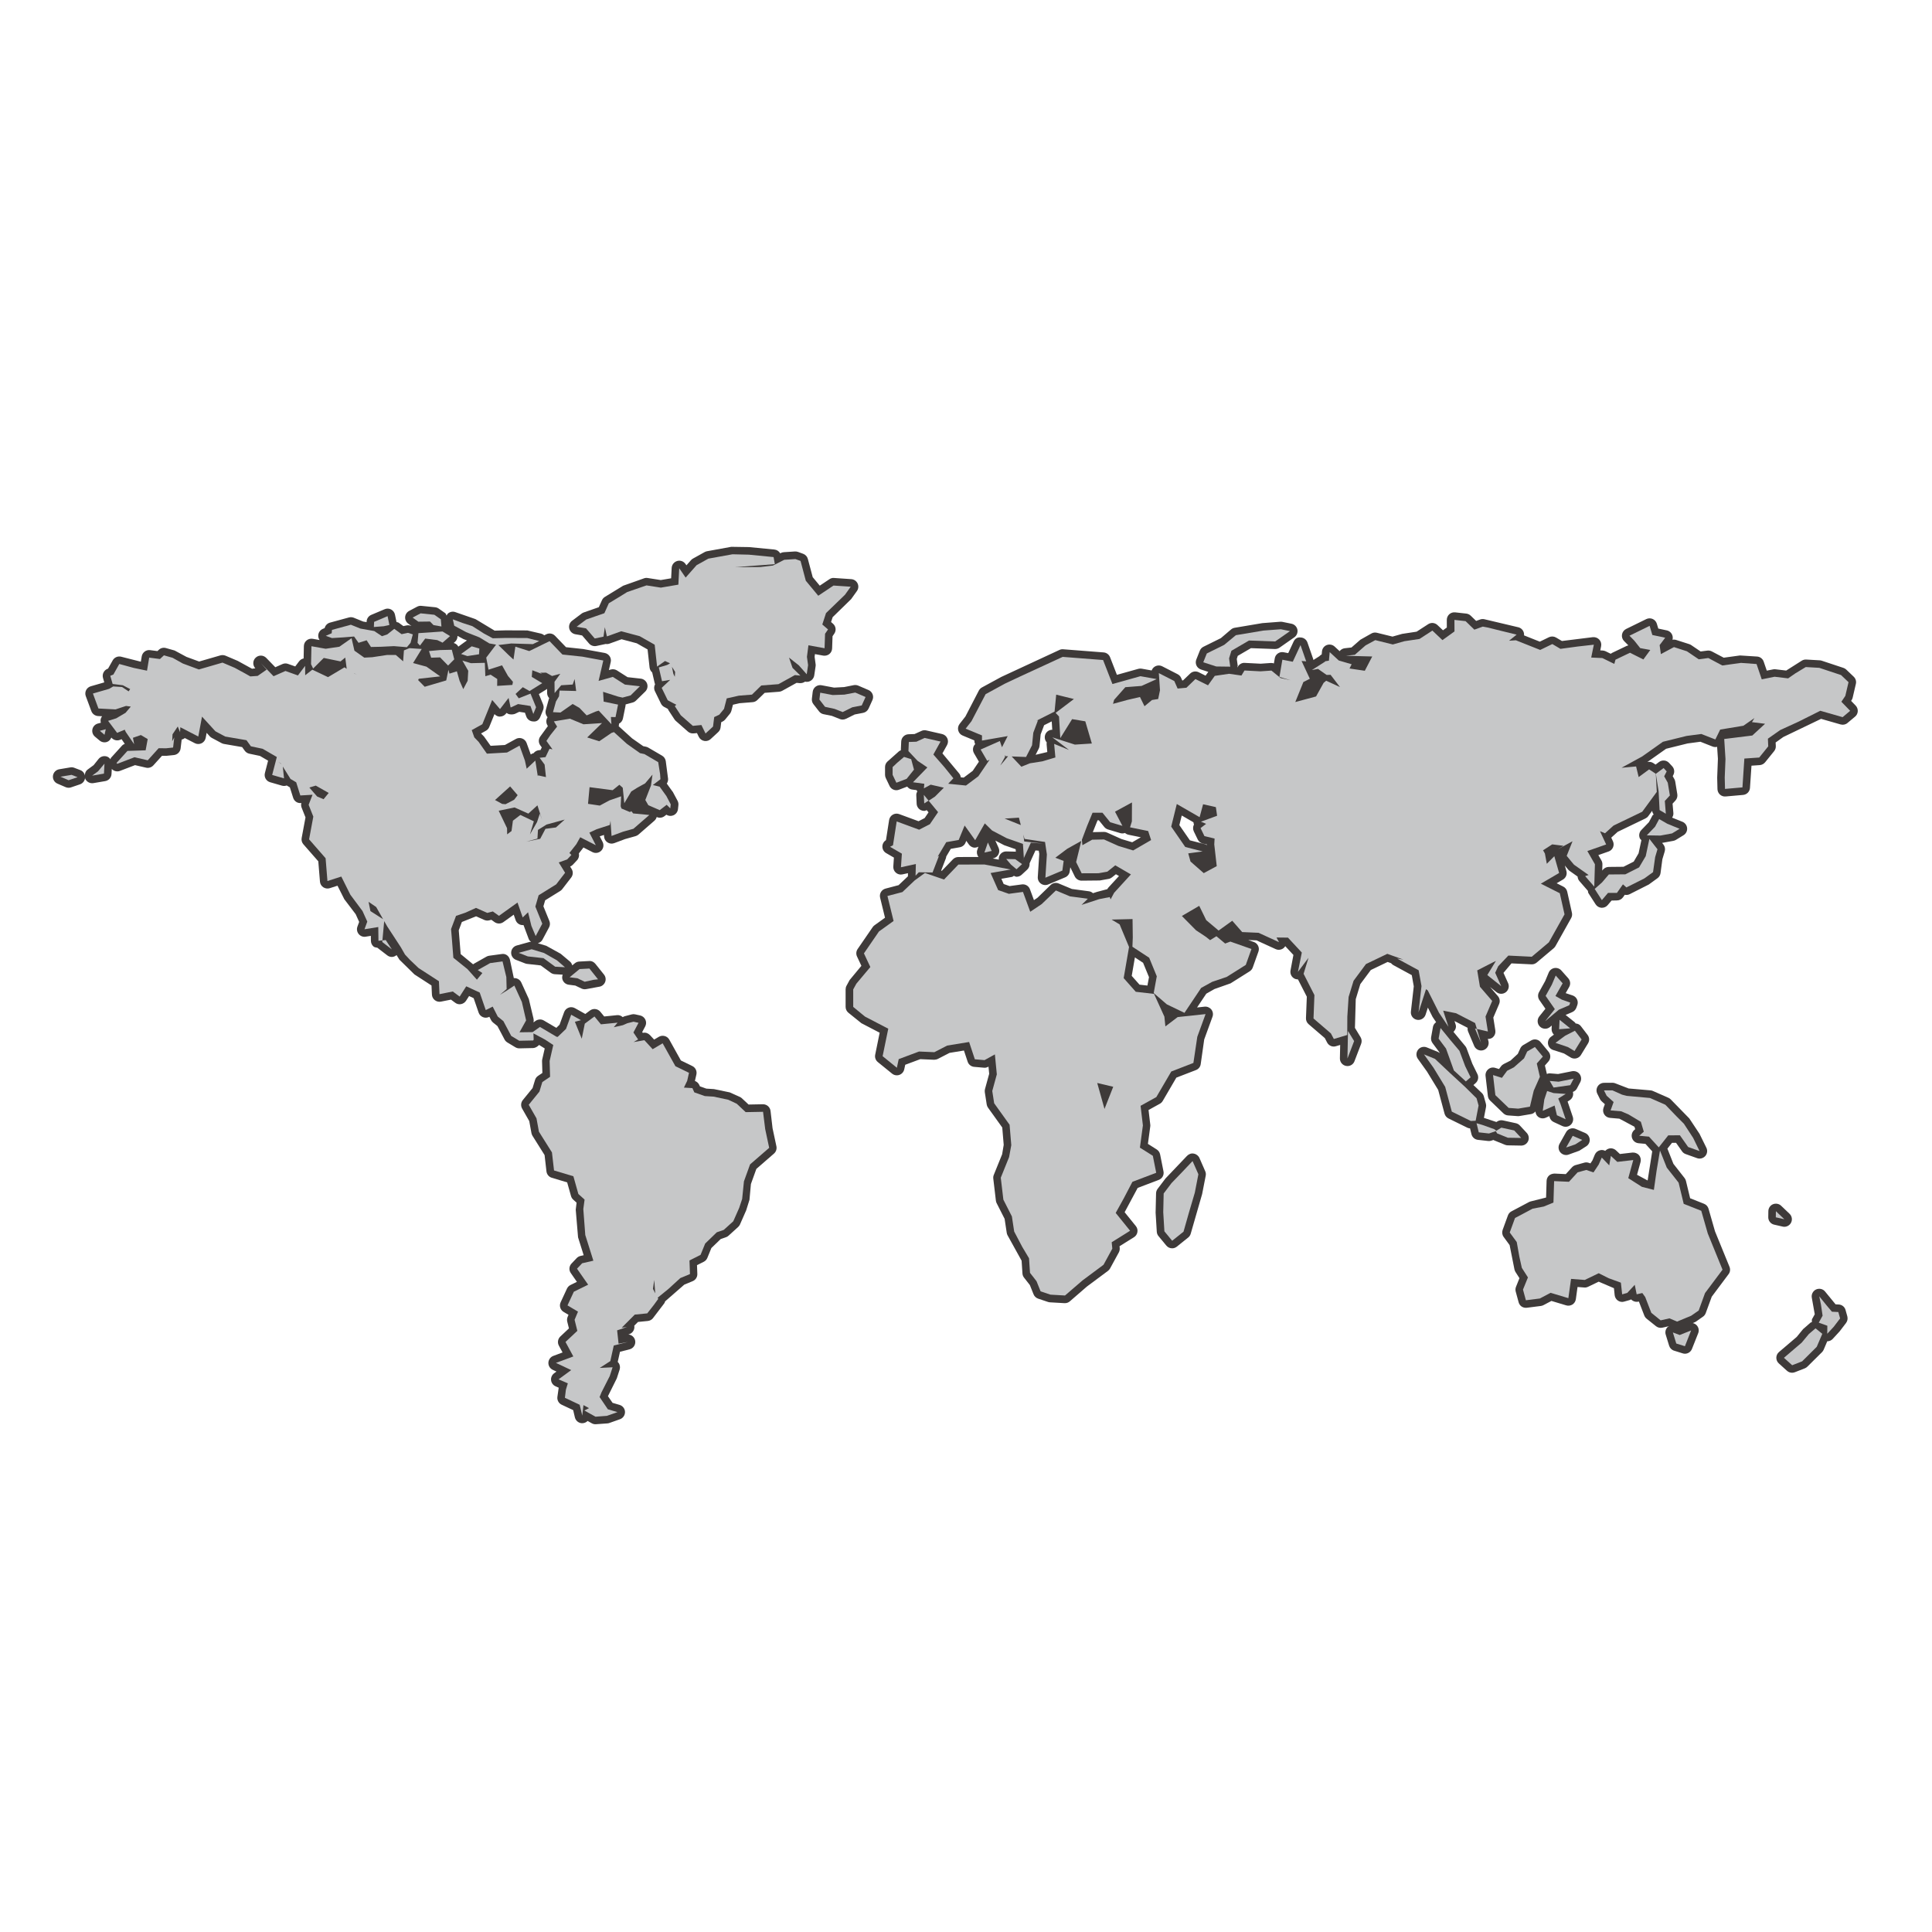 <?xml version="1.0" encoding="UTF-8"?>
<!-- Generated by phantom_svg. -->
<svg id="phantom_svg" width="64px" height="64px" xmlns="http://www.w3.org/2000/svg" xmlns:xlink="http://www.w3.org/1999/xlink" version="1.1">
  <defs>
    <!-- Images. -->
    <svg id="frame0" viewBox="0 0 64 64" preserveAspectRatio="none" xmlns="http://www.w3.org/2000/svg" xmlns:xlink="http://www.w3.org/1999/xlink" xmlns:dc="http://purl.org/dc/elements/1.1/" xmlns:cc="http://creativecommons.org/ns#" xmlns:rdf="http://www.w3.org/1999/02/22-rdf-syntax-ns#" xmlns:svg="http://www.w3.org/2000/svg" xmlns:sodipodi="http://sodipodi.sourceforge.net/DTD/sodipodi-0.dtd" xmlns:inkscape="http://www.inkscape.org/namespaces/inkscape">
      <defs id="frame0_defs137"/>
      <sodipodi:namedview pagecolor="#ffffff" bordercolor="#666666" borderopacity="1" objecttolerance="10" gridtolerance="10" guidetolerance="10" inkscape:pageopacity="0" inkscape:pageshadow="2" inkscape:window-width="640" inkscape:window-height="480" id="frame0_namedview135"/>
      <g id="frame0_g3">
        <path style='fill:#3E3A39;' d='M16.303,26.732c-0.002,0.004-0.004,0.008-0.007,0.012   c-0.034,0.069-0.035,0.15-0.001,0.219l0.253,0.529l0.002,0.148   c0.001,0.094,0.055,0.18,0.14,0.222c0.084,0.041,0.186,0.031,0.261-0.025   l0.145-0.11c0.053-0.04,0.088-0.1,0.097-0.166l0.032-0.241l0.044-0.034   l0.114,0.054l-0.067,0.229c-0.009,0.031-0.012,0.063-0.009,0.093   c-0.096,0.053-0.148,0.166-0.122,0.277c0.027,0.114,0.129,0.192,0.243,0.192   c0.017,0,0.033-0.001,0.05-0.005l0.467-0.096   c0.073-0.015,0.136-0.062,0.171-0.128l0.114-0.216l0.219-0.029   c0.049-0.006,0.096-0.028,0.133-0.061l0.291-0.26   c0.086-0.077,0.108-0.204,0.053-0.306s-0.173-0.152-0.286-0.122l-0.461,0.126   l-0.14-0.433c-0.026-0.081-0.091-0.143-0.174-0.165   c-0.081-0.02-0.17,0-0.232,0.057l-0.179,0.164l-0.174-0.078l0.066-0.085   c0.072-0.094,0.068-0.226-0.009-0.315l-0.249-0.29   c-0.043-0.051-0.106-0.082-0.173-0.086c-0.065-0.005-0.133,0.019-0.184,0.064   l-0.462,0.417c-0.061,0.035-0.105,0.095-0.12,0.167   c-0.021,0.107,0.029,0.216,0.125,0.269L16.303,26.732z' id='frame0_path5'/>
        <path style='fill:#3E3A39;' d='M25.525,36.801c-0.015-0.126-0.122-0.221-0.249-0.221   c-0.001,0-0.003,0-0.005,0l-0.474,0.009l-0.222-0.208   c-0.019-0.018-0.041-0.032-0.064-0.043l-0.335-0.151l-0.524-0.109L23.398,36.062   l-0.213-0.076l-0.019-0.043c-0.028-0.064-0.082-0.112-0.146-0.135l0.049-0.215   c0.025-0.113-0.031-0.229-0.135-0.279l-0.379-0.185l-0.384-0.69   c-0.033-0.059-0.088-0.102-0.153-0.119c-0.065-0.018-0.134-0.008-0.192,0.025   l-0.157,0.093l-0.137-0.148c-0.058-0.062-0.144-0.095-0.227-0.077l-0.011,0.002   L21.274,34.188L21.374,34c0.036-0.069,0.039-0.151,0.005-0.223   c-0.033-0.07-0.097-0.122-0.173-0.139l-0.165-0.036   c-0.039-0.009-0.076-0.009-0.113,0.001l-0.245,0.064l-0.055,0.026   c-0.051-0.047-0.123-0.075-0.194-0.064l-0.419,0.043l-0.129-0.157   c-0.086-0.103-0.236-0.12-0.342-0.041l-0.156,0.116   c-0.006-0.004-0.013-0.009-0.02-0.013l-0.324-0.181   c-0.064-0.035-0.141-0.043-0.208-0.016c-0.069,0.025-0.123,0.08-0.148,0.148   l-0.152,0.417l-0.107,0.104l-0.413-0.243c-0.083-0.051-0.19-0.045-0.271,0.01   l-0.073,0.052c0.01-0.039,0.011-0.081,0.002-0.121l-0.156-0.654l-0.249-0.546   c-0.03-0.067-0.088-0.117-0.159-0.137c-0.029-0.008-0.058-0.011-0.089-0.009   l-0.129-0.609c-0.03-0.124-0.142-0.214-0.277-0.188l-0.411,0.056   c-0.031,0.004-0.062,0.014-0.089,0.03l-0.409,0.231   c-0.012,0.007-0.023,0.015-0.034,0.023l-0.412-0.339l-0.063-0.788l0.103-0.275   l0.471-0.188l0.271,0.12c0.051,0.022,0.11,0.027,0.164,0.014l0.07-0.019   l0.107,0.077c0.088,0.062,0.205,0.062,0.292,0l0.343-0.246l0.062,0.178   c0.028,0.081,0.096,0.142,0.179,0.161c0.026,0.006,0.054,0.008,0.083,0.005   l0.174,0.465c0.016,0.039,0.045,0.069,0.076,0.094   c-0.016,0.001-0.031-0.004-0.046-0.001l-0.43,0.119   c-0.104,0.029-0.178,0.121-0.183,0.229c-0.006,0.107,0.059,0.207,0.159,0.246   l0.303,0.118c0.021,0.008,0.042,0.013,0.063,0.016l0.454,0.051l0.332,0.243   c0.039,0.028,0.085,0.045,0.134,0.048l0.262,0.015   c-0.018,0.049-0.024,0.102-0.009,0.154c0.027,0.096,0.109,0.166,0.208,0.179   l0.218,0.028l0.207,0.099c0.034,0.016,0.07,0.024,0.107,0.024   c0.018,0,0.036-0.002,0.054-0.006l0.416-0.077   c0.09-0.01,0.168-0.069,0.203-0.153c0.035-0.084,0.021-0.18-0.036-0.251   l-0.285-0.356c-0.05-0.063-0.128-0.101-0.209-0.093l-0.328,0.018   c-0.053,0.003-0.104,0.022-0.145,0.057l-0.084,0.069   c-0.013-0.048-0.038-0.093-0.077-0.127l-0.306-0.257l-0.477-0.264l-0.281-0.085   c0.062-0.018,0.12-0.055,0.152-0.114l0.22-0.411   c0.035-0.065,0.039-0.143,0.011-0.212l-0.198-0.486l0.058-0.199l0.5-0.31   c0.025-0.016,0.048-0.036,0.066-0.06l0.296-0.384   c0.064-0.083,0.07-0.196,0.015-0.284l-0.049-0.08   c0.033-0.014,0.063-0.034,0.088-0.06l0.139-0.148   c0.059-0.063,0.08-0.149,0.062-0.228l0.137-0.176l0.012-0.021L19.625,28.227   c0.098,0.05,0.214,0.03,0.291-0.046c0.077-0.077,0.095-0.194,0.046-0.291   l-0.095-0.186l0.141-0.045l0.003,0.054c0.005,0.079,0.047,0.15,0.114,0.193   c0.067,0.043,0.149,0.052,0.223,0.024l0.357-0.134l0.349-0.098   c0.036-0.01,0.069-0.028,0.097-0.052l0.526-0.458   c0.038-0.033,0.064-0.076,0.077-0.123l0.006,0.002   c0.083,0.037,0.181,0.024,0.252-0.031l0.062-0.048   c0.064,0.042,0.146,0.052,0.22,0.025c0.09-0.032,0.154-0.113,0.165-0.209   l0.014-0.133c0.005-0.049-0.004-0.099-0.027-0.143l-0.16-0.299   c-0.001-0.001-0-0.003-0.001-0.004c-0.001-0.001-0.002-0.001-0.002-0.001   L22.281,26.226l-0.193-0.269c0.031-0.045,0.047-0.101,0.043-0.158l-0.077-0.589   c-0.012-0.074-0.056-0.139-0.121-0.177l-0.457-0.267   c-0.023-0.014-0.048-0.023-0.074-0.029l-0.095-0.02l-0.368-0.258l-0.43-0.39   c-0.005-0.004-0.009-0.008-0.014-0.012c0.008-0.027,0.011-0.056,0.01-0.084   c0.066-0.034,0.116-0.096,0.131-0.173l0.084-0.414   c0.003-0.017,0.005-0.034,0.005-0.051l0.232-0.063   c0.041-0.011,0.079-0.033,0.109-0.062L21.375,22.908   c0.069-0.068,0.092-0.169,0.061-0.26c-0.032-0.091-0.113-0.156-0.208-0.167   l-0.439-0.049l-0.352-0.224c-0.06-0.038-0.132-0.048-0.202-0.03l-0.065,0.019   l0.061-0.265c0.015-0.066,0.003-0.136-0.035-0.193s-0.097-0.096-0.164-0.109   l-0.714-0.13L18.75,21.439l-0.363-0.377c-0.075-0.079-0.191-0.099-0.29-0.051   l-0.068,0.034c-0.029-0.026-0.064-0.045-0.104-0.055l-0.456-0.106l-0.719-0.003   l-0.364,0.01l-0.603-0.363C15.765,20.516,15.746,20.506,15.725,20.5l-0.636-0.221   c-0.087-0.034-0.183-0.014-0.251,0.046c-0.021,0.018-0.031,0.044-0.044,0.067   c-0.017-0.027-0.02-0.063-0.047-0.082l-0.214-0.15   c-0.035-0.024-0.076-0.04-0.118-0.044l-0.455-0.046   c-0.047-0.006-0.099,0.005-0.142,0.027l-0.264,0.14   c-0.077,0.041-0.127,0.118-0.133,0.204s0.033,0.169,0.104,0.22l0.106,0.076   l-0.034-0.011c-0.042-0.014-0.086-0.017-0.129-0.008l-0.106,0.022l-0.153-0.111   c-0.022-0.016-0.049-0.015-0.074-0.023l-0.051-0.245   c-0.015-0.073-0.062-0.136-0.128-0.171c-0.066-0.035-0.145-0.039-0.213-0.009   l-0.446,0.188c-0.089,0.038-0.148,0.123-0.152,0.219l-0.001,0.021l-0.112-0.019   l-0.313-0.127c-0.05-0.02-0.106-0.023-0.16-0.009L10.931,20.625   c-0.088,0.024-0.155,0.094-0.177,0.181l-0.061,0.026   c-0.094,0.041-0.154,0.134-0.151,0.236c0.001,0.049,0.018,0.095,0.045,0.134   l-0.227-0.041c-0.07-0.011-0.146,0.006-0.202,0.053   c-0.057,0.046-0.09,0.115-0.092,0.188L10.058,21.812   c-0.059,0.012-0.112,0.045-0.15,0.095l-0.128,0.17l-0.24-0.085   c-0.062-0.023-0.127-0.019-0.185,0.007l-0.235,0.104l-0.3-0.309   c-0.095-0.098-0.25-0.102-0.349-0.009C8.371,21.876,8.363,22.031,8.453,22.133   l0.005,0.006L8.349,22.153l-0.475-0.261l-0.404-0.172   c-0.052-0.021-0.111-0.025-0.168-0.01L6.597,21.914l-0.42-0.154l-0.392-0.211   l-0.287-0.081c-0.086-0.025-0.175-0.002-0.238,0.058l-0.045,0.042l-0.241-0.031   c-0.134-0.018-0.257,0.074-0.279,0.207l-0.029,0.176l-0.649-0.165   c-0.108-0.029-0.227,0.019-0.283,0.119l-0.154,0.274l-0.022,0.009   c-0.118,0.048-0.181,0.178-0.146,0.301l0.042,0.147l-0.447,0.129   c-0.067,0.02-0.123,0.065-0.154,0.127s-0.036,0.134-0.011,0.2l0.184,0.496   c0.035,0.093,0.122,0.157,0.221,0.163l0.135,0.007   c-0.018,0.023-0.032,0.049-0.041,0.077c-0.015,0.046-0.012,0.093-0,0.138   l-0.099,0.026c-0.09,0.024-0.159,0.095-0.18,0.186   c-0.021,0.09,0.01,0.185,0.081,0.246L3.299,24.531   c0.046,0.039,0.104,0.06,0.163,0.06c0.026,0,0.052-0.004,0.078-0.012   c0.071-0.023,0.12-0.079,0.148-0.147c0.07,0.085,0.186,0.118,0.289,0.076   l0.051-0.021l0.105,0.154C4.095,24.655,4.062,24.677,4.036,24.707l-0.362,0.399   c-0.011,0.012-0.006,0.032-0.014,0.047c-0.027-0.037-0.062-0.07-0.107-0.088   c-0.1-0.039-0.213-0.011-0.283,0.071l-0.168,0.21l-0.198,0.146   c-0.08,0.059-0.104,0.157-0.085,0.251c-0.001-0.103-0.062-0.195-0.158-0.232   L2.46,25.434c-0.042-0.016-0.088-0.022-0.131-0.013l-0.368,0.062   c-0.109,0.019-0.193,0.106-0.207,0.217c-0.013,0.11,0.047,0.215,0.149,0.259   l0.27,0.116c0.032,0.014,0.065,0.021,0.099,0.021   c0.027,0,0.054-0.004,0.08-0.013l0.298-0.101   c0.098-0.033,0.165-0.125,0.169-0.228c0.003,0.013-0.003,0.026,0.003,0.039   c0.04,0.093,0.131,0.152,0.23,0.152c0.014,0,0.028-0.001,0.042-0.003   l0.392-0.067c0.115-0.02,0.202-0.117,0.208-0.234l0.009-0.169   c0.069,0.075,0.177,0.101,0.271,0.065l0.499-0.191l0.365,0.084   c0.088,0.021,0.18-0.009,0.242-0.076l0.287-0.318l0.161,0l0.233-0.024   c0.116-0.012,0.208-0.103,0.222-0.219l0.035-0.294   c0.04-0.008,0.075-0.026,0.105-0.05l0.333,0.171   C6.523,24.655,6.606,24.656,6.678,24.622c0.071-0.035,0.121-0.101,0.136-0.179   l0.031-0.167l0.106,0.117c0.019,0.021,0.042,0.038,0.066,0.051l0.325,0.174   c0.024,0.013,0.049,0.021,0.076,0.026l0.603,0.104l0.087,0.121   c0.036,0.05,0.09,0.085,0.151,0.098l0.352,0.074l0.27,0.157l-0.106,0.411   c-0.034,0.131,0.042,0.265,0.172,0.303l0.394,0.114   c0.052,0.015,0.107,0.012,0.157-0.006l0.104,0.062l0.109,0.345   c0.034,0.109,0.136,0.186,0.253,0.174l0.018-0.001   c-0.013,0.051-0.01,0.105,0.01,0.155l0.128,0.322l-0.127,0.682   c-0.014,0.075,0.007,0.153,0.058,0.21l0.493,0.563l0.055,0.672   c0.006,0.076,0.046,0.146,0.11,0.188s0.142,0.053,0.216,0.03l0.255-0.082   l0.226,0.448l0.376,0.495l0.116,0.256l-0.058,0.157   c-0.03,0.083-0.015,0.176,0.042,0.245c0.056,0.069,0.147,0.104,0.232,0.088   l0.171-0.028l0.002,0.167c0.001,0.07,0.031,0.137,0.084,0.184   c0.036,0.032,0.086,0.035,0.133,0.043c0.003,0.002,0.004,0.006,0.006,0.008   l0.319,0.245c0.045,0.035,0.099,0.052,0.152,0.052   c0.056,0,0.11-0.024,0.156-0.061l0.095,0.152l0.497,0.488l0.565,0.366   l0.014,0.301c0.003,0.073,0.038,0.141,0.096,0.186s0.131,0.063,0.204,0.048   l0.331-0.066l0.139,0.103c0.056,0.043,0.125,0.06,0.194,0.046   c0.068-0.013,0.128-0.053,0.166-0.111l0.101-0.157l0.151,0.07l0.165,0.479   c0.023,0.068,0.075,0.123,0.142,0.15c0.066,0.028,0.141,0.025,0.206-0.008   l0.008-0.004l0.056,0.109c0.016,0.031,0.038,0.059,0.065,0.081l0.147,0.119   l0.235,0.444c0.021,0.04,0.053,0.073,0.092,0.097l0.266,0.16   c0.04,0.024,0.087,0.037,0.134,0.036l0.458-0.01   c0.067-0.002,0.144-0.049,0.194-0.103l0.187,0.116L17.962,35.094   c-0.005,0.021-0.007,0.042-0.006,0.062l0.011,0.387l-0.144,0.097   c-0.047,0.032-0.083,0.079-0.099,0.135l-0.082,0.269l-0.323,0.397   c-0.065,0.08-0.074,0.192-0.023,0.282l0.236,0.414l0.073,0.399   c0.006,0.031,0.018,0.062,0.034,0.088l0.401,0.639l0.062,0.541   c0.012,0.1,0.081,0.183,0.177,0.211l0.509,0.153l0.128,0.454   c0.013,0.046,0.039,0.087,0.074,0.118l0.11,0.1l-0.028,0.233l0.077,0.916   l0.186,0.592l-0.107,0.024c-0.048,0.012-0.092,0.036-0.125,0.072l-0.171,0.18   c-0.082,0.086-0.092,0.218-0.024,0.314l0.203,0.292l-0.212,0.104   c-0.051,0.025-0.092,0.067-0.117,0.119l-0.21,0.453   c-0.054,0.116-0.011,0.255,0.099,0.32l0.162,0.096l-0.03,0.07   c-0.021,0.05-0.024,0.104-0.012,0.157l0.056,0.223l-0.285,0.268   c-0.083,0.078-0.103,0.202-0.049,0.302l0.123,0.227l-0.307,0.114   c-0.094,0.035-0.158,0.124-0.163,0.224c-0.004,0.101,0.053,0.194,0.144,0.237   l0.124,0.058l-0.078,0.057c-0.072,0.053-0.111,0.141-0.101,0.229   s0.066,0.166,0.148,0.202l0.105,0.046l-0.044,0.307   c-0.013,0.107,0.044,0.211,0.142,0.257l0.381,0.179l0.057,0.241   c0.028,0.118,0.139,0.202,0.258,0.192c0.063-0.004,0.121-0.031,0.163-0.074   l0.14,0.078c0.037,0.021,0.079,0.031,0.121,0.031c0.006,0,0.012,0,0.018-0.001   l0.377-0.027c0.022-0.001,0.044-0.006,0.065-0.014l0.351-0.124   c0.102-0.036,0.169-0.134,0.167-0.242s-0.076-0.202-0.18-0.233l-0.232-0.068   L20.139,46.25l0.293-0.589l0.094-0.291c0.025-0.078,0.011-0.164-0.04-0.229   c-0.007-0.009-0.015-0.019-0.023-0.026l0.075-0.336l0.318-0.081   c0.131-0.033,0.212-0.164,0.183-0.296c-0.024-0.109-0.117-0.187-0.223-0.195   l0.03-0.011c0.118-0.04,0.187-0.16,0.165-0.281l0.124-0.124l0.325-0.032   c0.068-0.007,0.13-0.041,0.172-0.095l0.371-0.487   c0.014-0.02,0.024-0.043,0.03-0.068l0.634-0.553l0.279-0.116   c0.097-0.04,0.158-0.136,0.154-0.239l-0.011-0.291l0.224-0.112   c0.054-0.027,0.096-0.073,0.119-0.129l0.133-0.326l0.308-0.297l0.177-0.062   c0.032-0.011,0.062-0.028,0.086-0.052l0.316-0.287   c0.026-0.023,0.046-0.052,0.061-0.084l0.205-0.466l0.109-0.349L24.875,39.222   l0.18-0.5l0.584-0.508c0.068-0.06,0.099-0.151,0.081-0.24L25.592,37.375   L25.525,36.801z M17.096,22.079c0.087-0.031,0.15-0.108,0.164-0.199l0.02-0.135   l0.179,0.057c0.062,0.02,0.128,0.015,0.186-0.014l0.509-0.249l0.3,0.312   c0.041,0.042,0.095,0.069,0.154,0.075l0.64,0.068l0.438,0.081l-0.097,0.421   c-0.02,0.086,0.007,0.176,0.071,0.237c0.029,0.028,0.064,0.047,0.102,0.059   c-0.022,0.041-0.034,0.088-0.031,0.136l0.02,0.325   c0.001,0.016,0.003,0.032,0.007,0.047l-0.26,0.098l-0.121-0.125   c-0.016-0.017-0.035-0.031-0.055-0.043l-0.174-0.101   c0.049-0.012,0.093-0.038,0.127-0.076c0.049-0.054,0.072-0.127,0.062-0.199   l-0.051-0.396c-0.015-0.115-0.107-0.205-0.222-0.217   c-0.121-0.013-0.224,0.057-0.262,0.167l-0.018,0.027   c0.043-0.081,0.039-0.181-0.015-0.259c-0.06-0.087-0.169-0.126-0.271-0.1   l-0.175,0.047l-0.107-0.061c-0.039-0.022-0.087-0.04-0.128-0.033l-0.193,0.003   l-0.171-0.065c-0.074-0.028-0.156-0.02-0.222,0.022   c-0.066,0.042-0.109,0.112-0.116,0.19l-0.019,0.219   c-0.004,0.043,0.004,0.085,0.021,0.124c-0.051-0.014-0.102-0.014-0.151,0.004   c-0.009-0.038-0.026-0.073-0.052-0.104l-0.138-0.157l-0.101-0.18   C16.995,22.099,17.048,22.096,17.096,22.079z M16.57,23.737   c0.075-0.002,0.146-0.038,0.191-0.097l0.019-0.024   c0.014,0.009,0.027,0.017,0.041,0.025c0.062,0.035,0.166,0.032,0.232,0.009   l0.148-0.07l0.188,0.029l0.044,0.124c0.035,0.098,0.126,0.164,0.229,0.166   c0.123,0.016,0.198-0.059,0.237-0.155l0.091-0.222   c0.025-0.061,0.025-0.128,0-0.189l-0.139-0.341l0.243-0.151   c0.01-0.006,0.02-0.014,0.029-0.021l0.001,0.136   c0,0.065,0.026,0.125,0.069,0.17c-0.006,0.013-0.011,0.026-0.015,0.04   l-0.098,0.354c-0.021,0.073-0.006,0.151,0.038,0.213   c0.006,0.009,0.014,0.018,0.021,0.026c-0.007,0.011-0.014,0.022-0.02,0.035   c-0.034,0.076-0.028,0.164,0.015,0.234l0.015,0.024l-0.256,0.351   c-0.06,0.087-0.058,0.202,0.004,0.287l0.05,0.068l-0.042,0.088l-0.057,0.006   c-0.069,0.008-0.131,0.043-0.171,0.097c-0.034,0.008-0.066,0.022-0.095,0.044   l-0.137-0.38c-0.025-0.069-0.079-0.124-0.147-0.149   c-0.029-0.011-0.059-0.016-0.088-0.016c-0.042,0-0.083,0.01-0.121,0.031   l-0.364,0.2l-0.473,0.027l-0.218-0.307l-0.099-0.102l0.163-0.091   c0.05-0.027,0.089-0.071,0.11-0.125l0.172-0.425   C16.431,23.71,16.508,23.747,16.57,23.737z M15.468,21.215l-0.286,0.206   c-0.029-0.06-0.08-0.1-0.152-0.122l0.043-0.038   c0.056-0.049,0.085-0.122,0.082-0.196l0.197,0.105L15.468,21.215z M3.793,23.247   l-0.355-0.019l-0.033-0.09l0.282-0.081c0.021-0.006,0.041-0.015,0.059-0.026   l0.065-0.039l0.151,0.01l0.161,0.107c0.015,0.01,0.031,0.018,0.047,0.024   c-0.025,0-0.049,0.005-0.072,0.013L3.793,23.247z M15.234,32.541l-0.074,0.115   l-0.013-0.01c-0.044-0.032-0.096-0.049-0.149-0.049   c-0.017,0-0.033,0.001-0.05,0.005l-0.153,0.031l-0.006-0.137   c-0.003-0.081-0.046-0.155-0.114-0.199l-0.637-0.407l-0.405-0.392l-0.588-0.93   l-0.101-0.177c-0.006-0.011-0.013-0.021-0.021-0.031   c-0.004-0.012-0.01-0.023-0.016-0.034l-0.229-0.403   c-0.019-0.033-0.045-0.062-0.076-0.083l-0.251-0.172   c-0.084-0.057-0.195-0.058-0.279-0.002c-0.032,0.021-0.058,0.049-0.077,0.081   l-0.165-0.219l-0.3-0.602c-0.054-0.11-0.182-0.164-0.3-0.126l-0.159,0.051   l-0.036-0.44c-0.004-0.054-0.025-0.104-0.061-0.145l-0.467-0.534l0.118-0.634   c0.009-0.046,0.004-0.095-0.013-0.139l-0.119-0.298l0.003-0.008l0.127,0.053   c0.102,0.043,0.22,0.014,0.291-0.073l0.169-0.208   c0.046-0.057,0.065-0.131,0.051-0.204s-0.058-0.135-0.122-0.171l-0.429-0.243   c-0.06-0.034-0.131-0.042-0.196-0.022l-0.212,0.064   c-0.039,0.012-0.074,0.033-0.102,0.061l-0.022-0.069   C10.031,25.781,9.992,25.731,9.939,25.7l-0.136-0.081l-0.222-0.358   c-0.011-0.017-0.023-0.033-0.037-0.046c-0.006-0.018-0.015-0.035-0.024-0.052   c-0.018-0.03-0.042-0.055-0.071-0.075l-0.028-0.02   c-0.003-0.084-0.049-0.163-0.125-0.208l-0.468-0.272   c-0.023-0.013-0.048-0.023-0.074-0.028l-0.297-0.062l-0.09-0.125   c-0.038-0.053-0.096-0.089-0.16-0.1l-0.664-0.114l-0.251-0.134l-0.416-0.455   c-0.064-0.07-0.164-0.1-0.253-0.071c-0.091,0.026-0.16,0.101-0.177,0.194   l-0.062,0.329l-0.297-0.153c-0.027-0.014-0.056-0.023-0.085-0.026   c-0.027-0.013-0.056-0.022-0.087-0.025c-0.091-0.01-0.182,0.032-0.234,0.109   l-0.175,0.259c-0.025,0.038-0.04,0.083-0.042,0.128l-0.01,0.224L5.257,24.535   c-0.039,0-0.088,0.012-0.127,0.033l0.007-0.04   c0.02-0.104-0.028-0.208-0.119-0.261l-0.226-0.133   c-0.063-0.037-0.139-0.044-0.208-0.021l-0.172,0.06L4.359,24.07   C4.317,23.975,4.208,23.91,4.125,23.922l0.161-0.095   c0.024-0.014,0.045-0.033,0.063-0.054l0.174-0.206   c0.059-0.07,0.075-0.166,0.042-0.251c-0.032-0.085-0.109-0.146-0.199-0.158   l-0.069-0.01c0.066-0.01,0.129-0.047,0.169-0.107l0.051-0.076   c0.04-0.059,0.053-0.132,0.036-0.201c-0.018-0.069-0.063-0.127-0.126-0.16   l-0.242-0.127c-0.027-0.014-0.055-0.023-0.085-0.027L3.99,22.438l0.084-0.15   l0.745,0.174c0.066,0.014,0.136,0,0.192-0.039   c0.056-0.038,0.094-0.098,0.105-0.165l0.032-0.194l0.118,0.016   c0.075,0.01,0.148-0.014,0.203-0.065l0.032-0.03l0.465,0.229l0.534,0.199   c0.05,0.018,0.105,0.02,0.157,0.006l0.697-0.203l0.3,0.127l0.512,0.284   c0.043,0.024,0.094,0.037,0.141,0.032l0.245-0.017   c0.045-0.003,0.089-0.019,0.126-0.044l0.133-0.093l0.071,0.073   c0.073,0.074,0.185,0.096,0.28,0.054l0.303-0.134l0.319,0.114   c0.069,0.025,0.147,0.017,0.209-0.019c0.002,0.001,0.004,0.002,0.006,0.003   c0.085,0.042,0.187,0.031,0.263-0.028l0.114-0.09l0.382,0.182   c0.075,0.035,0.163,0.031,0.236-0.012l0.42-0.251   c0.026,0.007,0.054,0.009,0.081,0.01c0.019,0.049,0.053,0.092,0.098,0.123   c0.03,0.02,0.063,0.033,0.099,0.039l0.085,0.014   c0.136,0.018,0.26-0.068,0.285-0.201c0.025-0.133-0.061-0.262-0.193-0.291   l-0.096-0.021c-0.017-0.003-0.033-0.005-0.049-0.005l-0.03-0.232l0.228,0.16   c0.046,0.032,0.104,0.051,0.157,0.045l0.741-0.087l0.198-0l0.17,0.149   c0.071,0.063,0.172,0.08,0.259,0.043c0.014-0.006,0.027-0.013,0.039-0.021   c0.033,0.042,0.079,0.072,0.131,0.086l0.173,0.047   c-0.071,0.033-0.138,0.11-0.167,0.174c-0.043,0.095-0.022,0.207,0.052,0.28   l0.218,0.216c0.064,0.064,0.158,0.087,0.246,0.062l0.713-0.209   c0.063-0.019,0.116-0.061,0.147-0.117l0.118,0.266   c0.039,0.087,0.124,0.146,0.22,0.149c0.096-0.006,0.186-0.048,0.23-0.133   l0.146-0.276c0.017-0.032,0.026-0.066,0.028-0.103l0.019-0.332   c0-0.006,0-0.013,0-0.02l0.059-0.001l0.007,0.196   c0.003,0.077,0.041,0.148,0.103,0.193c0.062,0.045,0.142,0.06,0.215,0.039   l0.067-0.019l0.008,0.005l-0.001,0.09c-0.001,0.07,0.027,0.137,0.078,0.185   c0.019,0.018,0.041,0.033,0.065,0.044c-0.032-0.007-0.065-0.009-0.099-0.003   c-0.086,0.014-0.159,0.072-0.191,0.153l-0.292,0.722l-0.274,0.153   c-0.106,0.059-0.155,0.187-0.114,0.301l0.085,0.241   c0.012,0.034,0.031,0.065,0.056,0.09l0.393,0.509   c0.05,0.071,0.137,0.114,0.219,0.106l0.667-0.038   c0.037-0.002,0.074-0.013,0.106-0.031l0.158-0.087l0.127,0.458   c0.019,0.088,0.084,0.159,0.17,0.186c0.062,0.019,0.129,0.014,0.186-0.015   l0.01,0.061c0.018,0.11,0.11,0.182,0.22,0.196   c0.021,0.002,0.04,0.002,0.059-0l0.187,0.041   c0.077,0.017,0.161-0.004,0.221-0.059c0.06-0.054,0.09-0.133,0.081-0.213   l-0.045-0.414c-0.003-0.024-0.009-0.048-0.019-0.07   c0.01-0.013,0.018-0.026,0.025-0.042l0.058-0.121   c0.064-0.014,0.123-0.053,0.159-0.111c0.055-0.086,0.051-0.197-0.009-0.28   L18.406,24.54l0.245-0.313c0.032-0.04,0.05-0.087,0.053-0.136l0.145-0.024   l0.386,0.161c0.018,0.008,0.037,0.013,0.056,0.016L19.281,24.253   c-0.063,0.061-0.089,0.151-0.069,0.237c0.02,0.085,0.084,0.154,0.168,0.181   l0.4,0.126c0.074,0.023,0.152,0.012,0.216-0.032l0.306-0.208l0.326,0.293   l0.434,0.307c0.027,0.02,0.059,0.033,0.092,0.041l0.105,0.022l0.32,0.187   l0.002,0.01c-0.058,0.009-0.113,0.039-0.153,0.086l-0.214,0.255l-0.367,0.212   c-0.013-0.021-0.029-0.042-0.048-0.058L20.688,25.812   c-0.091-0.083-0.229-0.085-0.323-0.008l-0.139,0.113l-0.659-0.087   c-0.071-0.01-0.136,0.01-0.188,0.053c-0.053,0.042-0.087,0.104-0.093,0.172   l-0.051,0.553c-0.012,0.132,0.081,0.25,0.212,0.27l0.39,0.058   c0.054,0.008,0.108-0.002,0.156-0.027l0.281-0.155l0.043-0.015   c0.002,0.019,0.006,0.037,0.013,0.054l0.026,0.075   c0.023,0.067,0.074,0.121,0.139,0.148l0.277,0.116   c0.014,0.006,0.03,0.009,0.048,0.011c0.027,0.022,0.059,0.039,0.094,0.048   l-0.425,0.154l-0.011-0.169c-0.008-0.126-0.11-0.227-0.237-0.233   c-0.116-0.016-0.232,0.079-0.257,0.199l-0.325,0.107l-0.237,0.111   c-0.06,0.028-0.105,0.078-0.128,0.139c-0.109-0.034-0.228,0.014-0.286,0.117   l-0.109,0.199l-0.229,0.29c-0.039,0.049-0.056,0.108-0.053,0.166l-0.189,0.068   c-0.071,0.026-0.126,0.082-0.151,0.153c-0.025,0.071-0.017,0.15,0.023,0.214   l0.12,0.195l-0.163,0.211l-0.542,0.337c-0.053,0.033-0.091,0.083-0.108,0.143   l-0.108,0.374c-0,0.003-0.001,0.006-0.002,0.009   c-0.019,0-0.038,0.002-0.056,0.007l-0.056-0.161   c-0.026-0.075-0.085-0.132-0.161-0.156c-0.076-0.023-0.157-0.01-0.221,0.035   l-0.469,0.336l-0.057-0.041c-0.06-0.043-0.136-0.057-0.209-0.039l-0.1,0.026   l-0.294-0.13c-0.064-0.027-0.139-0.029-0.205,0.001l-0.325,0.149l-0.313,0.105   c-0.071,0.024-0.128,0.079-0.154,0.149l-0.165,0.438   c-0.013,0.035-0.019,0.072-0.015,0.109l0.077,0.948   c0.005,0.068,0.039,0.132,0.092,0.175l0.439,0.35l0.133,0.148   C15.356,32.428,15.28,32.469,15.234,32.541z M16.4,32.769   c-0.097,0.083-0.115,0.227-0.042,0.332c-0.043-0.007-0.083-0.003-0.123,0.012   l-0.108-0.312c-0.022-0.065-0.07-0.117-0.132-0.146l-0.025-0.012   c0.008-0.008,0.017-0.017,0.024-0.026l0.181-0.221   c0.045-0.055,0.064-0.125,0.054-0.195l0.09-0.051l0.143-0.019l0.063,0.248   l0.008,0.277L16.4,32.769z M17.042,33.988l-0.146-0.276   c-0.016-0.029-0.038-0.056-0.064-0.077l-0.146-0.118l-0.144-0.282   c-0.005-0.01-0.011-0.02-0.017-0.028c0.057,0.008,0.117-0.003,0.169-0.035   l0.243-0.15l0.109,0.233l0.119,0.514L17.042,33.988z M24.678,38.387   c-0.032,0.027-0.057,0.063-0.071,0.104l-0.216,0.621l-0.048,0.529l-0.265,0.669   l-0.238,0.217l-0.181,0.062c-0.034,0.012-0.066,0.031-0.092,0.057l-0.386,0.372   c-0.025,0.024-0.045,0.053-0.058,0.085l-0.118,0.288l-0.284,0.143   c-0.087,0.044-0.141,0.135-0.138,0.232l0.01,0.278l-0.159,0.066   c-0.027,0.011-0.052,0.026-0.073,0.046l-0.429,0.388l-0.012-0.161   c-0.009-0.127-0.113-0.227-0.24-0.231c-0.156-0.012-0.238,0.088-0.257,0.214   l-0.043,0.295c-0.007,0.052,0.001,0.104,0.025,0.151l0.076,0.146   c0.008,0.016,0.018,0.03,0.029,0.043l-0.207,0.27l-0.308,0.03   c-0.058,0.006-0.111,0.031-0.152,0.072l-0.432,0.434   c-0.004,0.005-0.008,0.009-0.012,0.013l-0.044,0.016   c-0.11,0.038-0.18,0.147-0.167,0.264l0.027,0.25   c-0.067,0.033-0.117,0.096-0.134,0.17l-0.092,0.416l-0.264,0.17   c-0.095,0.061-0.137,0.179-0.103,0.286c0.035,0.108,0.13,0.18,0.25,0.174   l0.05-0.003l-0.234,0.462l-0.066,0.161c-0.032,0.077-0.022,0.165,0.024,0.234   l0.037,0.055c-0.018-0.018-0.038-0.033-0.06-0.046l-0.184-0.101   c-0.038-0.021-0.079-0.03-0.12-0.03c-0.013,0-0.026,0.001-0.04,0.003   l-0.308-0.145l0.069-0.255c0.028-0.091,0.001-0.187-0.062-0.25l0.083-0.061   c0.071-0.052,0.11-0.138,0.102-0.226c-0.007-0.077-0.049-0.146-0.113-0.187   l0.022-0.008c0.068-0.025,0.121-0.079,0.146-0.146s0.021-0.144-0.014-0.207   l-0.167-0.31l0.251-0.236c0.066-0.062,0.094-0.155,0.072-0.243l-0.071-0.285   l0.081-0.193c0.048-0.115,0.004-0.248-0.103-0.312l-0.154-0.092l0.078-0.168   l0.395-0.193c0.065-0.032,0.113-0.092,0.132-0.162   c0.018-0.07,0.005-0.146-0.037-0.205l-0.242-0.348l0.265-0.061   c0.068-0.016,0.126-0.06,0.161-0.12s0.042-0.133,0.021-0.199l-0.256-0.794   l-0.067-0.808l0.042-0.314c0.011-0.082-0.019-0.164-0.081-0.219l-0.152-0.138   l-0.146-0.517c-0.023-0.083-0.087-0.147-0.169-0.172l-0.483-0.146l-0.05-0.434   c-0.004-0.037-0.017-0.073-0.037-0.104l-0.405-0.646l-0.072-0.395   c-0.005-0.027-0.015-0.055-0.029-0.079l-0.172-0.302l0.247-0.303   c0.021-0.025,0.036-0.055,0.045-0.086l0.07-0.231l0.184-0.124   c0.071-0.048,0.112-0.129,0.11-0.214l-0.014-0.492l0.113-0.499   c0.007-0.031,0.008-0.063,0.003-0.094c0.029-0.012,0.055-0.029,0.078-0.051   l0.272-0.262c0.005-0.006,0.01-0.011,0.015-0.017l0.102,0.253   c0.042,0.102,0.144,0.174,0.255,0.155c0.11-0.01,0.2-0.091,0.222-0.199   l0.083-0.404l0.052-0.039l0.062,0.076c0.053,0.064,0.136,0.101,0.218,0.09   l0.189-0.02c0.057,0.089,0.164,0.134,0.266,0.11l0.346-0.083   c-0.002,0.053,0.012,0.105,0.042,0.151l0.016,0.023   c-0.053,0.066-0.07,0.157-0.039,0.241c0.042,0.113,0.154,0.186,0.278,0.16   l0.224-0.039l0.182,0.197c0.08,0.089,0.21,0.104,0.311,0.047l0.111-0.065   l0.298,0.535c0.025,0.044,0.063,0.08,0.109,0.103l0.278,0.135l-0.111,0.24   c-0.036,0.075-0.033,0.163,0.01,0.235c0.042,0.071,0.117,0.118,0.201,0.123   l0.129,0.007l0,0.002c0.028,0.062,0.08,0.111,0.145,0.134l0.348,0.124   c0.022,0.008,0.045,0.013,0.069,0.015l0.252,0.012l0.433,0.085l0.245,0.116   l0.268,0.251c0.047,0.044,0.083,0.059,0.176,0.067l0.349-0.007l0.044,0.372   l0.101,0.478L24.678,38.387z' id='frame0_path7'/>
        <path style='fill:#3E3A39;' d='M28.313,23.668l0.28-0.054   c0.079-0.016,0.146-0.068,0.18-0.142l0.127-0.28   c0.028-0.061,0.03-0.131,0.006-0.193c-0.024-0.063-0.073-0.113-0.134-0.14   l-0.342-0.147c-0.046-0.02-0.098-0.024-0.146-0.016l-0.321,0.064l-0.333,0.018   l-0.414-0.078c-0.067-0.013-0.138,0.003-0.194,0.044   c-0.056,0.041-0.092,0.103-0.1,0.172l-0.027,0.228   c-0.008,0.065,0.01,0.131,0.051,0.183l0.187,0.24   c0.036,0.046,0.087,0.079,0.145,0.091l0.278,0.056l0.265,0.105   c0.03,0.012,0.061,0.018,0.092,0.018c0.038,0,0.076-0.009,0.111-0.026   L28.313,23.668z' id='frame0_path9'/>
        <path style='fill:#3E3A39;' d='M26.973,22.373l0.045-0.303   c0.004-0.023,0.004-0.047,0-0.071l-0.033-0.242l0.011-0.089l0.274,0.05   c0.07,0.011,0.145-0.006,0.202-0.051c0.057-0.046,0.091-0.114,0.093-0.187   l0.014-0.405l0.057-0.083c0.073-0.105,0.055-0.248-0.042-0.331l-0.064-0.056   l0.053-0.161l0.612-0.597l0.191-0.267c0.053-0.074,0.062-0.17,0.023-0.252   c-0.039-0.082-0.119-0.137-0.209-0.143l-0.57-0.039   c-0.059-0.007-0.11,0.011-0.156,0.042l-0.318,0.213l-0.234-0.282l-0.161-0.604   c-0.021-0.079-0.08-0.143-0.156-0.17l-0.169-0.062   c-0.033-0.012-0.067-0.016-0.102-0.015l-0.369,0.024   c-0.034,0.002-0.067,0.011-0.097,0.026l-0.023,0.012   c-0.039-0.07-0.11-0.118-0.193-0.126l-0.836-0.081l-0.592-0.009l-0.802,0.146   c-0.027,0.005-0.053,0.014-0.077,0.027l-0.389,0.216   c-0.025,0.014-0.047,0.032-0.066,0.053l-0.151,0.171l-0.031-0.045   c-0.062-0.089-0.17-0.128-0.274-0.099C22.328,18.615,22.255,18.707,22.25,18.814   l-0.018,0.343l-0.343,0.058l-0.435-0.068c-0.042-0.007-0.082-0.003-0.12,0.011   l-0.691,0.245l-0.605,0.37c-0.043,0.026-0.078,0.065-0.098,0.112l-0.103,0.229   l-0.501,0.175c-0.024,0.008-0.047,0.021-0.068,0.036l-0.317,0.239   c-0.08,0.06-0.116,0.162-0.093,0.258s0.102,0.17,0.2,0.188l0.225,0.04   l0.23,0.267c0.059,0.069,0.153,0.099,0.241,0.082l0.29-0.062   c0.006-0.001,0.013-0.003,0.019-0.005c0.042,0.008,0.086,0.003,0.126-0.011   l0.401-0.145l0.504,0.134l0.358,0.204l0.066,0.598   c0.007,0.064,0.039,0.123,0.087,0.164l0.081,0.349   c0.003,0.015,0.008,0.029,0.014,0.043c-0.038,0.069-0.042,0.155-0.005,0.229   l0.2,0.41c0.023,0.048,0.061,0.087,0.108,0.112l0.118,0.062   c0.007,0.017,0.015,0.033,0.025,0.049L22.344,23.832   c0.012,0.019,0.027,0.036,0.044,0.05l0.399,0.352   c0.052,0.046,0.121,0.068,0.19,0.061l0.111-0.011l0.06,0.124   c0.035,0.071,0.101,0.122,0.179,0.136c0.016,0.003,0.031,0.004,0.046,0.004   c0.062,0,0.124-0.023,0.17-0.067l0.249-0.23c0.043-0.04,0.071-0.094,0.078-0.152   l0.022-0.176l0.043-0.02c0.034-0.016,0.064-0.04,0.088-0.069l0.157-0.192   c0.022-0.028,0.039-0.06,0.048-0.095l0.052-0.202l0.217-0.05l0.435-0.035   c0.058-0.004,0.113-0.029,0.155-0.07l0.244-0.239l0.477-0.036   c0.036-0.003,0.071-0.013,0.103-0.031l0.477-0.264l0.106,0.01   c0.062,0.003,0.125-0.013,0.174-0.05c0.042,0.01,0.087,0.009,0.129-0.003   C26.89,22.548,26.958,22.469,26.973,22.373z M26.634,21.174   c-0.056,0.041-0.092,0.102-0.101,0.17l-0.049,0.383   c-0,0.004-0.001,0.007-0.001,0.011l-0.19-0.149   c-0.088-0.068-0.208-0.071-0.299-0.008c-0.09,0.064-0.128,0.18-0.092,0.285   l0.117,0.341c0.004,0.013,0.009,0.025,0.016,0.037l-0.319,0.177l-0.513,0.038   c-0.059,0.004-0.114,0.03-0.156,0.071l-0.246,0.24l-0.379,0.032l-0.401,0.09   c-0.091,0.021-0.164,0.091-0.188,0.181l-0.077,0.295l-0.086,0.106l-0.116,0.054   c-0.078,0.037-0.131,0.11-0.142,0.196l-0.013,0.104   c-0.044-0.038-0.102-0.06-0.163-0.06c-0.008,0-0.017,0-0.025,0.001   l-0.176,0.017l-0.292-0.257l-0.093-0.141c0.004-0.024,0.004-0.049,0.001-0.073   c-0.011-0.08-0.06-0.15-0.131-0.188l-0.212-0.112l-0.083-0.171l0.147-0.139   c0.013-0.012,0.024-0.025,0.034-0.039c0.11-0.023,0.19-0.117,0.197-0.229   l0.01-0.163c0.003-0.052-0.01-0.103-0.037-0.147l-0.104-0.168   c-0.013-0.021-0.028-0.039-0.045-0.054c-0.007-0.022-0.016-0.043-0.027-0.062   c-0.026-0.044-0.065-0.078-0.111-0.099l-0.156-0.071   c-0.05-0.024-0.107-0.028-0.161-0.016l-0.036-0.324   c-0.009-0.08-0.055-0.15-0.125-0.19l-0.497-0.283   c-0.019-0.011-0.039-0.019-0.06-0.024l-0.611-0.163   c-0.05-0.013-0.102-0.011-0.149,0.006l-0.208,0.075l-0.006-0.029   c-0.019-0.085-0.081-0.152-0.159-0.18c0.057-0.025,0.102-0.07,0.127-0.127   l0.115-0.257l0.492-0.308l0.583-0.201l0.414,0.065   c0.026,0.003,0.054,0.004,0.081-0l0.58-0.099   c0.114-0.02,0.2-0.115,0.208-0.231c0.068-0.002,0.133-0.033,0.179-0.084   l0.334-0.379l0.315-0.175l0.617-0.116c-0.039,0.046-0.062,0.107-0.059,0.172   c0.006,0.134,0.116,0.239,0.25,0.239c0,0,0.001,0,0.002,0l0.855-0.008   l0.417-0.049c0.029-0.003,0.058-0.012,0.084-0.025l0.331-0.168l0.264-0.017   l0.141,0.529c0.009,0.035,0.026,0.067,0.049,0.095l0.413,0.498   c0.082,0.098,0.225,0.119,0.332,0.048l0.435-0.291h0.003l-0.493,0.476   c-0.029,0.028-0.051,0.063-0.064,0.102l-0.123,0.378   c-0.031,0.096-0.002,0.201,0.074,0.267l0.024,0.021   c-0.012,0.028-0.019,0.058-0.02,0.088l-0.006,0.189l-0.249-0.045   C26.757,21.118,26.688,21.133,26.634,21.174z' id='frame0_path11'/>
        <path style='fill:#3E3A39;' d='M39.733,38.36c-0.034-0.076-0.104-0.131-0.187-0.145   c-0.081-0.019-0.166,0.015-0.224,0.074l-0.714,0.75l-0.261,0.344   c-0.031,0.042-0.05,0.093-0.051,0.146l-0.015,0.643l0.039,0.633   c0.004,0.053,0.023,0.103,0.058,0.144l0.258,0.312   c0.049,0.06,0.12,0.091,0.192,0.091c0.055,0,0.11-0.018,0.156-0.055   l0.376-0.302c0.041-0.033,0.07-0.077,0.084-0.127l0.378-1.312l0.119-0.61   c0.01-0.05,0.004-0.103-0.017-0.149L39.733,38.36z M39.339,39.438   l-0.352,1.217l-0.121,0.097l-0.05-0.06l-0.033-0.53l0.013-0.541l0.192-0.256   l0.44-0.459L39.438,38.928L39.339,39.438z' id='frame0_path13'/>
        <path style='fill:#3E3A39;' d='M61.471,23.373l-0.151-0.156l0.016-0.023   c0.018-0.025,0.029-0.054,0.036-0.083l0.106-0.456   c0.021-0.086-0.007-0.176-0.07-0.237l-0.247-0.236   c-0.026-0.026-0.059-0.045-0.094-0.057l-0.721-0.239   c-0.021-0.007-0.043-0.011-0.064-0.012l-0.448-0.026   c-0.051-0.003-0.102,0.01-0.145,0.036l-0.519,0.329l-0.354-0.042   c-0.026-0.004-0.054-0.002-0.08,0.003l-0.209,0.042l-0.102-0.298   c-0.032-0.095-0.118-0.162-0.218-0.169l-0.568-0.036l-0.538,0.074l-0.394-0.208   c-0.046-0.024-0.097-0.033-0.149-0.027l-0.223,0.029l-0.312-0.212   c-0.021-0.013-0.042-0.024-0.064-0.031l-0.431-0.138   c-0.041-0.013-0.086-0.015-0.125-0.007c0.014-0.05,0.012-0.104-0.007-0.154   c-0.03-0.08-0.099-0.14-0.183-0.157l-0.28-0.06l-0.048-0.16   c-0.021-0.07-0.071-0.128-0.139-0.158c-0.068-0.03-0.146-0.027-0.21,0.004   l-0.668,0.327c-0.072,0.035-0.123,0.103-0.137,0.182s0.011,0.16,0.067,0.217   l0.143,0.144v0c-0.02,0.004-0.038,0.01-0.057,0.019l-0.48,0.23   c-0.017,0.008-0.032,0.018-0.047,0.03l-0.169-0.083   c-0.031-0.015-0.064-0.023-0.1-0.025l-0.077-0.004l0.028-0.139   c0.016-0.078-0.007-0.16-0.061-0.219c-0.055-0.059-0.135-0.087-0.213-0.08   l-1.024,0.127l-0.195-0.115c-0.072-0.042-0.159-0.046-0.236-0.01l-0.302,0.147   l-0.522-0.208c0.002-0.026,0.001-0.054-0.005-0.081   c-0.021-0.093-0.093-0.166-0.185-0.188l-1.132-0.268   c-0.044-0.008-0.09-0.005-0.131,0.01l-0.134,0.048l-0.18-0.174   c-0.04-0.039-0.091-0.062-0.146-0.069l-0.369-0.041   c-0.069-0.008-0.142,0.015-0.194,0.062s-0.083,0.115-0.083,0.187l0.001,0.254   l-0.127,0.091l-0.183-0.173c-0.084-0.08-0.211-0.092-0.308-0.029l-0.383,0.248   l-0.479,0.073l-0.319,0.09l-0.518-0.127c-0.06-0.015-0.125-0.007-0.179,0.023   l-0.367,0.207l-0.296,0.258l-0.222,0.025c-0.07,0.008-0.13,0.044-0.17,0.097   l-0.166-0.153c-0.069-0.064-0.17-0.083-0.26-0.05   c-0.089,0.034-0.15,0.116-0.159,0.211l-0.009,0.1   c-0.029,0.014-0.056,0.034-0.077,0.059l-0.197,0.125   c-0.002-0.013-0.006-0.026-0.01-0.039l-0.188-0.54   c-0.033-0.096-0.122-0.163-0.224-0.167c-0.125-0.015-0.197,0.052-0.239,0.145   l-0.174,0.374l-0.153-0.03c-0.067-0.012-0.135,0.002-0.189,0.04   c-0.056,0.038-0.094,0.097-0.104,0.164l-0.029,0.167   c-0.033-0.012-0.066-0.017-0.103-0.015l-0.335,0.024l-0.529-0.027   C41.148,21.951,41.055,22,41.008,22.08l-0.015,0.024l-0.008-0.001   c0.002-0.019,0.018-0.033,0.016-0.052l-0.031-0.221l0.032-0.104l0.437-0.255   l0.795,0.029c0.052-0,0.108-0.014,0.152-0.045l0.49-0.343   c0.082-0.058,0.121-0.158,0.102-0.256c-0.021-0.098-0.098-0.174-0.195-0.194   l-0.303-0.062c-0.022-0.005-0.046-0.005-0.068-0.004l-0.597,0.046l-0.915,0.154   c-0.044,0.007-0.085,0.026-0.118,0.054l-0.339,0.289l-0.576,0.285   c-0.056,0.027-0.099,0.074-0.122,0.132l-0.116,0.292   c-0.025,0.064-0.023,0.136,0.006,0.199c0.029,0.062,0.084,0.11,0.149,0.131   l0.242,0.079l-0.09,0.125l-0.227-0.113c-0.097-0.047-0.209-0.029-0.284,0.044   l-0.235,0.226l-0.026,0.002l-0.037-0.084c-0.023-0.053-0.063-0.095-0.114-0.122   L38.5,22.072c-0.081-0.04-0.175-0.036-0.252,0.014   c-0.046,0.03-0.079,0.074-0.098,0.124l-0.33-0.059   c-0.037-0.006-0.076-0.005-0.111,0.005l-0.71,0.199l-0.227-0.585   c-0.035-0.089-0.118-0.151-0.214-0.158l-1.338-0.104   c-0.043-0.004-0.086,0.003-0.124,0.022l-1.929,0.895l-0.64,0.348   c-0.043,0.024-0.079,0.06-0.102,0.104l-0.444,0.857l-0.193,0.247   c-0.048,0.062-0.065,0.142-0.045,0.218s0.074,0.138,0.146,0.167l0.386,0.16   v0.002c-0,0.042,0.01,0.084,0.03,0.12c-0.028,0.028-0.05,0.062-0.062,0.101   c-0.022,0.068-0.014,0.142,0.022,0.203l0.163,0.28l-0.206,0.304l-0.298,0.223   L31.827,25.75c-0.005-0.046-0.023-0.091-0.054-0.129l-0.554-0.664l0.153-0.275   c0.038-0.069,0.042-0.152,0.009-0.224c-0.032-0.072-0.096-0.124-0.172-0.142   l-0.525-0.12c-0.054-0.013-0.11-0.007-0.159,0.016l-0.229,0.104l-0.201,0.007   c-0.13,0.005-0.235,0.109-0.241,0.239l-0.013,0.294   c-0.018,0.009-0.039,0.013-0.055,0.026l-0.39,0.347   c-0.05,0.047-0.078,0.113-0.078,0.181v0.255c0,0.037,0.008,0.074,0.024,0.107   l0.125,0.262c0.042,0.089,0.132,0.143,0.226,0.143   c0.03,0,0.06-0.005,0.089-0.017l0.27-0.103   c0.039,0.049,0.09,0.087,0.154,0.096l0.154,0.021   c0.004,0.015,0.021,0.024,0.028,0.038c-0.021,0.039-0.037,0.081-0.035,0.127   l0.012,0.284c0.004,0.09,0.056,0.171,0.136,0.212   c0.036,0.018,0.075,0.027,0.114,0.027c0.029,0,0.056-0.015,0.084-0.025   l0.06,0.072l-0.129,0.191l-0.202,0.104l-0.641-0.236   c-0.069-0.026-0.148-0.019-0.213,0.019c-0.065,0.038-0.109,0.103-0.121,0.177   l-0.104,0.667c-0.072,0.044-0.117,0.122-0.119,0.207   c-0.002,0.091,0.045,0.176,0.125,0.222l0.257,0.149l-0.02,0.295   c-0.005,0.079,0.026,0.155,0.086,0.206c0.06,0.052,0.141,0.073,0.217,0.055   l0.183-0.04l-0.002,0.069c0,0.012,0,0.023,0.001,0.034l-0.31,0.294   l-0.433,0.114c-0.132,0.035-0.212,0.168-0.179,0.301l0.162,0.664l-0.347,0.249   c-0.024,0.017-0.044,0.038-0.061,0.062l-0.499,0.726   c-0.05,0.073-0.058,0.167-0.02,0.248l0.145,0.308l-0.39,0.471l-0.103,0.189   c-0.02,0.037-0.03,0.078-0.03,0.12v0.58c0,0.075,0.034,0.146,0.091,0.193   l0.432,0.348l0.605,0.315L28.992,34.938c-0.019,0.092,0.015,0.187,0.088,0.245   l0.472,0.383c0.067,0.054,0.158,0.07,0.24,0.041   c0.082-0.028,0.143-0.098,0.162-0.183l0.033-0.152l0.498-0.186l0.457,0.02   c0.046-0.002,0.086-0.009,0.125-0.028l0.388-0.2l0.477-0.078l0.123,0.371   c0.031,0.095,0.116,0.161,0.215,0.17l0.321,0.028   c0.051,0.007,0.099-0.006,0.143-0.03l0.011-0.006l0.023,0.238l-0.139,0.506   c-0.009,0.034-0.011,0.069-0.006,0.104l0.063,0.406   c0.006,0.039,0.021,0.076,0.044,0.107l0.471,0.656l0.048,0.575l-0.052,0.312   l-0.277,0.684c-0.016,0.039-0.021,0.081-0.016,0.123l0.086,0.728   c0.003,0.029,0.012,0.058,0.025,0.084l0.264,0.519l0.07,0.462   c0.004,0.028,0.013,0.055,0.025,0.079l0.468,0.846l0.028,0.422   c0.003,0.05,0.021,0.098,0.052,0.138l0.194,0.248l0.121,0.304   c0.027,0.068,0.083,0.121,0.152,0.145l0.325,0.109   c0.021,0.007,0.043,0.011,0.065,0.013l0.483,0.028c0.005,0,0.01,0,0.015,0   c0.06,0,0.118-0.021,0.163-0.061l0.566-0.49l0.696-0.518   c0.028-0.021,0.053-0.049,0.07-0.08l0.291-0.533   c0.023-0.045,0.034-0.095,0.029-0.146l-0.006-0.058l0.479-0.299   c0.061-0.038,0.102-0.1,0.113-0.171c0.013-0.07-0.007-0.143-0.052-0.198   l-0.371-0.459l0.432-0.805l0.699-0.266c0.114-0.043,0.181-0.162,0.156-0.282   l-0.112-0.563c-0.014-0.067-0.054-0.126-0.111-0.162l-0.293-0.186l0.078-0.578   c0.003-0.021,0.003-0.042,0-0.062l-0.057-0.482l0.375-0.207   c0.039-0.021,0.072-0.054,0.095-0.093l0.451-0.772l0.65-0.251   c0.084-0.032,0.145-0.107,0.157-0.196l0.116-0.817l0.274-0.752   c0.03-0.081,0.016-0.172-0.037-0.24c-0.054-0.067-0.138-0.104-0.224-0.095   l-0.25,0.027l0.306-0.457l0.271-0.154l0.533-0.188l0.632-0.398   c0.048-0.03,0.084-0.075,0.103-0.127l0.188-0.527   c0.022-0.062,0.019-0.131-0.01-0.191s-0.08-0.106-0.143-0.128l-0.186-0.065   l0.276,0.012l0.635,0.29c0.096,0.044,0.213,0.021,0.286-0.057   c0.012-0.013,0.022-0.026,0.031-0.041l0.27,0.291L42.75,32.146   c-0.022,0.114,0.036,0.229,0.143,0.277c0.034,0.016,0.078,0.018,0.105,0.022   l0.292,0.572l-0.028,0.711c-0.003,0.076,0.029,0.149,0.087,0.199l0.538,0.462   l0.075,0.145c0.055,0.105,0.178,0.16,0.293,0.123l0.14-0.042l-0.009,0.445   c-0.002,0.121,0.083,0.227,0.202,0.25c0.016,0.003,0.032,0.005,0.048,0.005   c0.103,0,0.196-0.062,0.233-0.161l0.221-0.578c0.027-0.071,0.021-0.152-0.02-0.219   l-0.186-0.307l0.027-0.951l0.151-0.498l0.348-0.468l0.557-0.267l0.114,0.041   c0.021,0.026,0.047,0.048,0.077,0.065l0.609,0.331l0.066,0.37l-0.095,0.836   c-0.015,0.128,0.069,0.245,0.195,0.272c0.123,0.027,0.251-0.046,0.291-0.167   l0.076-0.236l0.155,0.307l0.118,0.176c-0.05,0.037-0.091,0.086-0.103,0.15   l-0.063,0.352C47.397,34.43,47.414,34.5,47.456,34.556l0.223,0.299l0.01,0.029   c-0.018-0.015-0.037-0.03-0.059-0.039l-0.364-0.148   c-0.106-0.043-0.222-0.011-0.291,0.076c-0.068,0.088-0.072,0.21-0.007,0.301   l0.306,0.428l0.368,0.604l0.21,0.784c0.019,0.07,0.066,0.128,0.131,0.16   l0.631,0.31c0.026,0.013,0.055,0.016,0.083,0.019l0.047,0.192   c0.025,0.102,0.111,0.177,0.215,0.188l0.337,0.038   c0.037,0.004,0.073,0,0.109-0.012l0.065-0.022   c0.01,0.006,0.02,0.011,0.03,0.015l0.354,0.144   c0.028,0.012,0.059,0.018,0.09,0.019l0.444,0.008c0.001,0,0.003,0,0.004,0   c0.099,0,0.188-0.058,0.229-0.148c0.041-0.091,0.022-0.198-0.045-0.271   l-0.23-0.248c-0.035-0.038-0.081-0.063-0.131-0.074l-0.427-0.093   c-0.064-0.014-0.131-0.002-0.185,0.032l-0.033,0.021l-0.413-0.137l0.069-0.358   c0.008-0.039,0.006-0.078-0.005-0.115l-0.067-0.239   c-0.012-0.042-0.033-0.08-0.064-0.11l-0.281-0.266l0.071-0.062   c0.086-0.074,0.111-0.197,0.062-0.299l-0.17-0.347l-0.19-0.509   c-0.011-0.026-0.024-0.052-0.043-0.073l-0.39-0.47   c0.063-0.065,0.101-0.152,0.071-0.243l-0.038-0.117l0.436,0.225   c-0.005,0.042-0.001,0.085,0.016,0.126l0.2,0.473   c0.04,0.095,0.133,0.152,0.23,0.152c0.028,0,0.058-0.005,0.085-0.015   c0.125-0.046,0.193-0.181,0.154-0.309l-0.018-0.059   c0.065,0.002,0.127-0.015,0.174-0.06c0.061-0.057,0.089-0.14,0.076-0.222   l-0.067-0.425l0.192-0.449c0.038-0.088,0.022-0.189-0.04-0.262l-0.261-0.303   l0.214,0.171c0.09,0.071,0.216,0.074,0.31,0.002   c0.091-0.071,0.122-0.195,0.075-0.3l-0.153-0.341l0.264-0.314l0.662,0.032   c0.061,0.004,0.125-0.018,0.173-0.058l0.566-0.477   c0.022-0.02,0.042-0.043,0.057-0.069l0.519-0.927   c0.03-0.054,0.04-0.117,0.026-0.177l-0.156-0.7   c-0.017-0.073-0.064-0.135-0.132-0.168l-0.218-0.11l0.208-0.122   c0.099-0.058,0.146-0.174,0.114-0.284l-0.051-0.181l0.111,0.134   c0.014,0.016,0.029,0.031,0.047,0.043l0.265,0.188   c0.003,0.055,0.024,0.109,0.062,0.152l0.28,0.322   c0.006,0.026,0.002,0.053,0.017,0.076l0.238,0.37   c0.043,0.066,0.114,0.109,0.193,0.114c0.006,0,0.011,0,0.017,0   c0.073,0,0.143-0.032,0.19-0.088l0.128-0.151L53.562,29.828   c0.082,0,0.157-0.04,0.204-0.106l0.057-0.081   c0.056,0.011,0.112,0.006,0.164-0.021l0.631-0.319l0.287-0.208   c0.056-0.04,0.092-0.101,0.102-0.168l0.061-0.46l0.078-0.261   c0.023-0.078,0.008-0.162-0.042-0.226l-0.044-0.056l0.373-0.068   c0.03-0.006,0.06-0.017,0.086-0.033l0.251-0.154   c0.08-0.049,0.126-0.14,0.118-0.233s-0.067-0.176-0.154-0.211l-0.343-0.138   c0.028-0.045,0.047-0.095,0.042-0.15L55.406,26.622l0.095-0.103   c0.052-0.057,0.074-0.134,0.062-0.209l-0.069-0.421   c-0.005-0.029-0.015-0.056-0.029-0.082l-0.054-0.096l0.022-0.044   c0.048-0.093,0.032-0.206-0.039-0.283l-0.103-0.111   c-0.087-0.095-0.23-0.107-0.333-0.031l-0.115,0.086l-0.077-0.051   c-0.059-0.039-0.132-0.049-0.195-0.034l0.621-0.439l0.71-0.176l0.426-0.057   l0.403,0.159c0.051,0.02,0.104,0.021,0.151,0.01l0.026,0.396l-0.024,0.625   l0.009,0.38c0.002,0.069,0.032,0.134,0.083,0.181   c0.051,0.045,0.122,0.07,0.188,0.062l0.578-0.051   c0.123-0.011,0.22-0.109,0.228-0.232l0.05-0.737l0.274-0.019   c0.069-0.005,0.133-0.039,0.177-0.092l0.299-0.37   c0.039-0.048,0.059-0.108,0.056-0.169l-0.006-0.118l0.255-0.182l1.251-0.601   l0.646,0.185c0.082,0.023,0.166,0.005,0.229-0.049l0.25-0.209   c0.054-0.044,0.086-0.109,0.09-0.179C61.544,23.491,61.519,23.423,61.471,23.373z    M42.681,22.145l0.095,0.019c0.06,0.012,0.123,0,0.175-0.03l0.109,0.237   C43.028,22.386,43,22.409,42.979,22.437c-0.027-0.068-0.085-0.124-0.161-0.147   l-0.153-0.045L42.681,22.145z M30.967,25.427l0.28,0.337l-0.021,0.022   c-0.009,0.009-0.018,0.02-0.025,0.031l-0.319-0.073   c-0.019-0.004-0.037-0.006-0.056-0.006c-0.025,0-0.05,0.004-0.074,0.011   c-0.002-0.001-0.004-0.003-0.006-0.004l0.149-0.154   C30.939,25.547,30.964,25.488,30.967,25.427z M30.458,24.792l0.198-0.089   l0.118,0.027l-0.077,0.138c-0.041,0.074-0.041,0.163-0.003,0.236l-0.118-0.077   l-0.2-0.213C30.404,24.812,30.432,24.804,30.458,24.792z M48.305,36.649   l-0.182-0.682l0.567,0.545l0.033,0.119l-0.039,0.204L48.305,36.649z    M54.119,28.542L53.781,28.713l-0.49,0.005c-0.072,0.001-0.14,0.033-0.187,0.087   l-0.028,0.034l0.006-0.204c0.001-0.046-0.01-0.092-0.033-0.132l-0.102-0.177   l0.339-0.119c0.067-0.023,0.121-0.073,0.148-0.139   c0.027-0.065,0.026-0.138-0.004-0.202l-0.055-0.118l0.212-0.192l0.921-0.444   c0.037-0.018,0.069-0.044,0.094-0.078l0.128-0.175   c0.005,0.046,0.024,0.086,0.051,0.122c-0.012,0.013-0.032,0.017-0.04,0.032   l-0.119,0.223l-0.251,0.26c-0.069,0.072-0.09,0.178-0.051,0.27   c0.011,0.027,0.034,0.044,0.053,0.065l-0.093,0.436L54.119,28.542z    M58.151,24.852l-0.384,0.026c-0.124,0.009-0.224,0.108-0.231,0.233l-0.05,0.741   l-0.1,0.009l-0.002-0.098l0.023-0.636l-0.027-0.429l0.696-0.086   c0.052-0.006,0.101-0.029,0.139-0.064l0.099-0.091c0,0.008,0,0.015,0,0.023   l0.008,0.159L58.151,24.852z M60.895,22.952l-0.104,0.154   c-0.066,0.098-0.055,0.229,0.027,0.314l0.018,0.018l-0.465-0.133   c-0.062-0.017-0.126-0.013-0.182,0.017l-1.362,0.659l-0.125,0.087   c0.021-0.053,0.023-0.112,0.006-0.167c-0.03-0.093-0.11-0.16-0.207-0.172   l-0.146-0.018c-0.013-0.04-0.036-0.076-0.067-0.106   c-0.086-0.08-0.217-0.09-0.313-0.022l-0.319,0.222l-0.712,0.117   c-0.079,0.013-0.147,0.064-0.184,0.136l-0.06,0.122l-0.249-0.098   c-0.039-0.015-0.079-0.021-0.125-0.015l-0.517,0.07l-0.782,0.192   c-0.03,0.007-0.06,0.021-0.085,0.039l-0.664,0.472l-0.683,0.374   c-0.104,0.057-0.153,0.179-0.119,0.292s0.141,0.185,0.262,0.176l0.267-0.024   l0.034,0.142c0.02,0.082,0.079,0.147,0.157,0.176   c0.081,0.029,0.166,0.017,0.234-0.034l0.179-0.132l0.019,0.345l-0.393,0.535   l-0.896,0.433c-0.021,0.01-0.042,0.024-0.06,0.04l-0.163,0.147l-0.021-0.009   C53,27.263,52.892,27.284,52.819,27.359c-0.071,0.075-0.09,0.185-0.046,0.278   l0.088,0.19l-0.362,0.127c-0.07,0.024-0.126,0.079-0.152,0.148   c-0.025,0.07-0.02,0.147,0.018,0.212l0.174,0.304l-0.229-0.163l-0.125-0.15   l0.139-0.347c0.039-0.098,0.013-0.209-0.066-0.279   c-0.079-0.07-0.193-0.083-0.285-0.033l-0.211,0.114l-0.312-0.039   c-0.058-0.008-0.117,0.005-0.167,0.038l-0.303,0.196   c-0.111,0.072-0.146,0.218-0.082,0.333l0.096,0.37   c0.018,0.091,0.084,0.166,0.173,0.193c0.026,0.009,0.043,0.011,0.08,0.011   l-0.331,0.193c-0.079,0.046-0.127,0.132-0.124,0.224   c0.003,0.092,0.056,0.174,0.138,0.215l0.523,0.263l0.109,0.492l-0.45,0.804   L50.654,31.438l-0.678-0.033c-0.072-0.01-0.143,0.024-0.192,0.077l-0.12,0.125   c-0.067-0.034-0.15-0.037-0.222-0l-0.622,0.315   c-0.098,0.05-0.151,0.156-0.134,0.264l0.09,0.541   c0.008,0.045,0.027,0.087,0.058,0.122l0.304,0.354l-0.159,0.372   c-0.012,0.026-0.019,0.055-0.021,0.083l-0.611-0.315   c-0.021-0.01-0.042-0.018-0.065-0.022l-0.428-0.086   c-0.021-0.004-0.044-0.007-0.067-0.004l-0.267-0.532   c-0.019-0.037-0.046-0.068-0.079-0.092l-0.059-0.042   c-0.02-0.014-0.041-0.025-0.063-0.033l-0.079-0.436   c-0.014-0.075-0.061-0.139-0.127-0.175l-0.386-0.209   c-0.023-0.072-0.078-0.132-0.154-0.159l-0.534-0.191   c-0.062-0.022-0.132-0.019-0.192,0.01l-0.707,0.339   c-0.036,0.018-0.068,0.044-0.093,0.077l-0.41,0.553   c-0.017,0.023-0.029,0.049-0.038,0.076l-0.174,0.596l-0.043,0.666l-0.002,0.422   l-0.069,0.021l-0.002-0.004c-0.015-0.027-0.035-0.053-0.059-0.073l-0.482-0.415   l0.025-0.655c0.002-0.043-0.008-0.085-0.027-0.124l-0.313-0.614l0.134-0.432   c0.035-0.116-0.018-0.241-0.126-0.296c-0.031-0.016-0.064-0.025-0.098-0.027   c-0.011-0.035-0.029-0.068-0.056-0.096l-0.459-0.494   c-0.046-0.05-0.111-0.079-0.18-0.08l-0.379-0.004   c-0.039-0.009-0.09,0.012-0.129,0.034l-0.365-0.167   c-0.029-0.013-0.061-0.021-0.093-0.022l-0.435-0.019l-0.259-0.294   c-0.084-0.097-0.229-0.113-0.333-0.038l-0.295,0.211l-0.222-0.187l-0.207-0.425   c-0.03-0.063-0.086-0.11-0.152-0.13c-0.064-0.02-0.139-0.011-0.198,0.023   l-0.574,0.336c-0.066,0.039-0.111,0.106-0.122,0.183   c-0.01,0.077,0.016,0.153,0.07,0.208l0.507,0.505l0.316,0.208l0.132,0.106   c0.081,0.066,0.197,0.074,0.287,0.018l0.058-0.036l0.151,0.126   c0.068,0.057,0.164,0.073,0.248,0.042l0.087-0.033l0.376,0.132l-0.075,0.211   l-0.505,0.325l-0.521,0.18l-0.366,0.202c-0.034,0.019-0.064,0.046-0.087,0.08   l-0.432,0.646l-0.36-0.173l-0.301-0.259l0.077-0.414   c0.009-0.047,0.004-0.096-0.015-0.14l-0.252-0.615   c-0.02-0.047-0.052-0.086-0.095-0.114l-0.437-0.287l0.007-0.18l-0.008-0.608   c-0.001-0.066-0.028-0.13-0.076-0.177c-0.048-0.046-0.102-0.064-0.18-0.07   l-0.694,0.017c-0.111,0.003-0.207,0.079-0.235,0.186   c-0.029,0.107,0.017,0.221,0.112,0.278l0.195,0.118l0.253,0.607l-0.165,0.958   c-0.013,0.075,0.009,0.151,0.059,0.208l0.4,0.453   c0.041,0.046,0.098,0.075,0.158,0.082l0.465,0.055l0.268,0.588l0.028,0.281   c0.01,0.09,0.066,0.168,0.149,0.204c0.082,0.035,0.178,0.023,0.251-0.03   l0.352-0.267l0.458-0.05l-0.151,0.424L39.307,35.031l-0.597,0.23   c-0.053,0.021-0.098,0.059-0.126,0.107l-0.46,0.788l-0.463,0.255   c-0.089,0.049-0.14,0.147-0.127,0.248l0.073,0.618l-0.095,0.706   C37.5,38.081,37.545,38.177,37.627,38.229l0.337,0.214l0.051,0.25l-0.591,0.225   c-0.057,0.021-0.104,0.063-0.133,0.118l-0.551,1.025   c-0.049,0.089-0.04,0.199,0.024,0.278l0.299,0.37l-0.371,0.231   c-0.08,0.05-0.126,0.143-0.116,0.237l0.014,0.136l-0.228,0.417l-0.666,0.496   l-0.504,0.435L34.844,42.641l-0.184-0.062l-0.092-0.229   c-0.009-0.021-0.021-0.043-0.035-0.062l-0.169-0.216l-0.027-0.404   c-0.002-0.039-0.014-0.077-0.034-0.111l-0.465-0.837l-0.07-0.46   c-0.004-0.026-0.012-0.053-0.024-0.076l-0.262-0.515l-0.073-0.621l0.267-0.672   l0.072-0.395C33.751,37.96,33.752,37.938,33.75,37.916l-0.057-0.676   c-0.004-0.046-0.02-0.089-0.046-0.125l-0.477-0.664L33.125,36.157l0.138-0.499   c0.008-0.029,0.011-0.061,0.008-0.091l-0.064-0.662   c-0.009-0.084-0.058-0.157-0.133-0.196c-0.072-0.039-0.163-0.038-0.237,0.002   l-0.277,0.152l-0.082-0.007l-0.139-0.418c-0.039-0.116-0.153-0.184-0.278-0.168   l-0.727,0.119c-0.026,0.005-0.051,0.013-0.074,0.025l-0.364,0.188l-0.441-0.019   c-0.041,0-0.067,0.004-0.098,0.016l-0.674,0.251   c-0.046,0.018-0.085,0.047-0.114,0.086l-0.057-0.047l0.157-0.761   c0.022-0.11-0.031-0.221-0.129-0.272l-0.729-0.374l-0.297-0.244v-0.402   l0.508-0.641c0.063-0.075,0.076-0.179,0.035-0.267l-0.151-0.322l0.393-0.571   l0.449-0.322c0.083-0.06,0.122-0.164,0.097-0.263l-0.144-0.59l0.257-0.067   c0.041-0.011,0.078-0.031,0.109-0.061l0.38-0.364l0.236-0.172l0.508,0.175   c0.091,0.031,0.194,0.007,0.262-0.063l0.403-0.42L32.562,28.883l0.005,0.001   c-0.007,0.046-0.001,0.094,0.019,0.138l0.25,0.565   c0.028,0.063,0.081,0.112,0.146,0.135l0.354,0.123   c0.036,0.013,0.076,0.017,0.115,0.012l0.269-0.036l0.172,0.469   c0.025,0.072,0.084,0.128,0.156,0.152c0.072,0.024,0.153,0.013,0.217-0.03   l0.414-0.281l0.353-0.338l0.315,0.132c0.021,0.008,0.042,0.014,0.063,0.017   l0.166,0.022c-0.002,0.048,0.01,0.098,0.036,0.142   c0.06,0.099,0.182,0.145,0.291,0.108l0.557-0.183l0.182-0.035   c0.038,0.028,0.084,0.045,0.134,0.048c0.077,0.005,0.192-0.048,0.236-0.137   l0.1-0.195l0.533-0.583c0.051-0.056,0.074-0.132,0.062-0.207   s-0.056-0.141-0.121-0.178l-0.518-0.301c-0.089-0.053-0.201-0.043-0.282,0.021   l-0.216,0.172l-0.184,0.036L35.984,28.672l-0.074-0.15l0.075-0.308l0.264-0.149   l0.271-0.006l0.458,0.203l0.488,0.148c0.065,0.021,0.138,0.012,0.197-0.022   l0.594-0.342c0.103-0.059,0.149-0.182,0.112-0.294l-0.098-0.299   c-0.027-0.085-0.099-0.149-0.188-0.167l-0.34-0.069c0-0.001,0-0.002,0-0.003   l0.004-0.628c0.001-0.088-0.046-0.17-0.121-0.216   c-0.076-0.044-0.17-0.047-0.248-0.005l-0.562,0.306   c-0.044,0.024-0.078,0.059-0.101,0.1l-0.001-0.002   c-0.048-0.058-0.119-0.092-0.194-0.092l-0.329-0   c-0.102,0-0.192,0.061-0.231,0.155l-0.332,0.842l-0.428,0.24l-0.296,0.224   l-0.043-0.285c-0.016-0.109-0.102-0.194-0.21-0.21l-0.518-0.077   c-0.018-0.051-0.05-0.094-0.092-0.124c0.025-0.052,0.031-0.113,0.017-0.17   l-0.064-0.247c-0.03-0.117-0.141-0.196-0.26-0.187l-0.472,0.033   c-0.116,0.008-0.212,0.096-0.229,0.211s0.046,0.228,0.154,0.271l0.48,0.191   c-0.01,0.021-0.016,0.042-0.019,0.065l-0.64-0.303l-0.216-0.212   c-0.055-0.054-0.131-0.079-0.209-0.069c-0.077,0.011-0.144,0.056-0.183,0.124   l-0.125,0.22l-0.123-0.171c-0.053-0.074-0.144-0.113-0.232-0.103   c-0.09,0.011-0.167,0.069-0.202,0.154l-0.144,0.351l-0.277,0.049   c-0.072,0.013-0.134,0.056-0.171,0.118l-0.286,0.48   c-0.027,0.046-0.034,0.095-0.024,0.142l-0.099,0.258l-0.133-0.002l0-0.019   c0.002-0.077-0.032-0.15-0.091-0.199c-0.059-0.048-0.137-0.066-0.212-0.051   l-0.168,0.037l0.008-0.118c0.006-0.095-0.042-0.186-0.124-0.233l-0.162-0.094   l0.065-0.417l0.458,0.168c0.065,0.025,0.139,0.02,0.201-0.012l0.356-0.183   c0.037-0.019,0.069-0.047,0.093-0.082l0.271-0.399   c0.062-0.092,0.057-0.214-0.014-0.299l-0.137-0.166l0.313-0.309   c0.014-0.015,0.027-0.03,0.037-0.047l0.494,0.05   c0.063,0.007,0.125-0.011,0.175-0.048l0.41-0.307   c0.022-0.017,0.042-0.037,0.057-0.06l0.285-0.418   c0.016,0.052,0.049,0.098,0.096,0.131c0.104,0.072,0.25,0.056,0.332-0.042   l0.135-0.158l0.194,0.205c0.07,0.075,0.181,0.1,0.275,0.061L34.156,25.531   l0.447-0.072l0.429-0.128c0.114-0.034,0.188-0.144,0.178-0.262l-0.004-0.041   l0.111,0.045c0.118,0.047,0.25,0.001,0.312-0.107   c0.01-0.018,0.018-0.036,0.023-0.054L36.188,24.876   c0.076-0.005,0.146-0.044,0.188-0.107c0.043-0.062,0.057-0.141,0.035-0.213   l-0.217-0.735c-0.027-0.092-0.104-0.16-0.199-0.176l-0.438-0.072   c-0.051-0.009-0.104-0.001-0.147,0.021l0.318-0.241   c0.076-0.058,0.113-0.155,0.094-0.25c-0.02-0.094-0.092-0.169-0.186-0.192   l-0.588-0.145c-0.07-0.017-0.145-0.003-0.204,0.039   c-0.06,0.042-0.098,0.108-0.104,0.18l-0.04,0.424l-0.479,0.241   c-0.093,0.046-0.128,0.139-0.114,0.237l-0.112,0.297   c-0.007,0.02-0.013,0.042-0.015,0.063l-0.036,0.368l-0.104,0.204l-0.316-0.012   c-0.027,0-0.042,0.001-0.062,0.005c-0.007-0.002-0.015-0.004-0.021-0.005   l0.16-0.311c0.043-0.084,0.035-0.186-0.021-0.262   c-0.056-0.077-0.151-0.118-0.244-0.098l-0.589,0.102   c-0.027-0.048-0.07-0.087-0.124-0.109l-0.24-0.1l0.452-0.853l0.559-0.305   l1.854-0.859l1.116,0.087l0.252,0.649c0.034,0.087,0.112,0.145,0.199,0.157   l-0.098,0.11c-0.025,0.029-0.044,0.063-0.054,0.1l-0.036,0.132   c-0.023,0.086,0.001,0.179,0.064,0.243c0.063,0.063,0.154,0.088,0.242,0.064   L37.624,23.375l0.062,0.127c0.033,0.069,0.097,0.118,0.172,0.134   s0.153-0.003,0.212-0.051l0.198-0.164l0.135-0.021   c0.103-0.017,0.185-0.095,0.206-0.197l0.061-0.294   c0.004-0.022,0.004-0.059,0.002-0.082L38.665,22.719l0.114,0.188   c0.043,0.099,0.146,0.151,0.252,0.148l0.292-0.027   c0.057-0.005,0.109-0.03,0.149-0.069l0.172-0.164l0.26,0.129   c0.112,0.054,0.243,0.021,0.314-0.079l0.162-0.227l0.332-0.049l0.375,0.053   c0.1,0.014,0.198-0.032,0.25-0.12l0.022-0.038l0.408,0.02l0.266-0.018   l0.225,0.184c0.03,0.025,0.066,0.042,0.104,0.051l0.329,0.073   c0.049,0.011,0.1,0.006,0.143-0.011l-0.16,0.398   c-0.036,0.088-0.019,0.188,0.044,0.259c0.063,0.071,0.161,0.099,0.253,0.076   l0.688-0.185C43.724,23.293,43.779,23.25,43.812,23.191l0.187-0.335l0.282,0.129   c0.106,0.049,0.229,0.019,0.3-0.071c0.072-0.09,0.073-0.217,0.003-0.308   l-0.312-0.405c-0.036-0.047-0.087-0.079-0.144-0.092   c0.021-0.01,0.04-0.022,0.057-0.038c0.026,0.022,0.057,0.039,0.09,0.048   l0.178,0.052c0.004,0.03,0.013,0.061,0.027,0.089   c0.037,0.071,0.105,0.12,0.186,0.132l0.507,0.075   c0.105,0.015,0.21-0.038,0.258-0.132l0.245-0.473   c0.04-0.077,0.037-0.168-0.007-0.242c-0.032-0.056-0.085-0.096-0.146-0.113   l0.065-0.036l0.487,0.12c0.04,0.01,0.085,0.01,0.127-0.002l0.353-0.102   l0.502-0.075c0.035-0.005,0.068-0.018,0.099-0.037l0.263-0.17l0.19,0.181   c0.086,0.082,0.221,0.092,0.318,0.021l0.398-0.288   c0.065-0.047,0.104-0.123,0.104-0.203v-0.103l0.235,0.224   c0.068,0.067,0.171,0.089,0.258,0.056l0.217-0.078l0.606,0.145   c-0.014,0.05-0.012,0.104,0.008,0.155c0.041,0.103,0.143,0.172,0.25,0.159   l0.169-0.011l0.755,0.299c0.063,0.025,0.137,0.022,0.201-0.007l0.28-0.137   l0.154,0.091c0.049,0.029,0.106,0.04,0.16,0.032l0.759-0.098l-0.019,0.088   c-0.015,0.071,0.003,0.146,0.048,0.204s0.113,0.093,0.187,0.096l0.317,0.015   l0.349,0.171c0.068,0.033,0.145,0.034,0.213,0.003   c0.067-0.03,0.118-0.089,0.139-0.161l0.276-0.159l0.335,0.167   c0.106,0.055,0.24,0.023,0.313-0.076l0.155-0.213   c0.023,0.048,0.062,0.087,0.111,0.112c0.072,0.037,0.158,0.037,0.23-0.003   l0.339-0.181l0.296,0.095l0.361,0.245c0.052,0.035,0.114,0.048,0.173,0.041   l0.237-0.031l0.395,0.209c0.046,0.025,0.099,0.032,0.151,0.027l0.565-0.083   l0.351,0.026L58.125,22.583c0.04,0.119,0.164,0.191,0.286,0.165l0.385-0.078   l0.408,0.049c0.068,0.01,0.123-0.007,0.173-0.042l0.505-0.326l0.337,0.02   l0.637,0.211l0.103,0.099L60.895,22.952z M38.062,32.369l-0.052,0.279   l-0.262-0.03l-0.258-0.291l0.105-0.611l0.271,0.177L38.062,32.369z    M34.482,29.272c0.07,0.051,0.163,0.06,0.241,0.027l0.562-0.236   c0.082-0.034,0.14-0.109,0.151-0.197l0.019-0.137l0.149,0.305   c0.043,0.085,0.13,0.139,0.225,0.139h0.001l0.603-0.006l0.291-0.052   c0.041-0.007,0.079-0.025,0.112-0.051l0.13-0.104l0.102,0.059l-0.348,0.379   c-0.016,0.017-0.028,0.036-0.038,0.056l-0.346,0.092l-0.13,0.042   c-0.037-0.035-0.084-0.058-0.137-0.064l-0.56-0.075l-0.436-0.182   c-0.093-0.039-0.198-0.019-0.27,0.05l-0.437,0.424l-0.115,0.077l-0.132-0.359   c-0.036-0.1-0.131-0.164-0.234-0.164c-0.011,0-0.022,0-0.033,0.002   l-0.409,0.055l-0.195-0.068l-0.076-0.173l0.351-0.062   c0.026-0.004,0.042-0.025,0.064-0.036c0.029,0.011,0.055,0.031,0.086,0.031   c0.061,0,0.122-0.022,0.17-0.066l0.184-0.17   c0.055-0.051,0.084-0.124,0.08-0.199c-0-0.002-0.003-0.003-0.003-0.005   l0.197-0.432l0.108,0.008l0.018,0.103l-0.049,0.77   C34.372,29.139,34.411,29.222,34.482,29.272z M33.638,28.212l-0.3-0.007   c-0.104-0.001-0.188,0.053-0.231,0.142c-0.02,0.041-0.024,0.086-0.021,0.129   l-0.204-0.038l0.023-0.005c0.074-0.016,0.136-0.064,0.17-0.132   c0.034-0.067,0.036-0.146,0.005-0.215l-0.108-0.24l0.292,0.152l0.381,0.133   l0.006,0.085C33.645,28.216,33.642,28.213,33.638,28.212z M32.412,28.388   l-0.666,0.002c-0.068,0-0.133,0.028-0.18,0.077l-0.366,0.38l-0.023-0.008   l0.155-0.403c0.008-0.021,0.012-0.042,0.013-0.062l0.151-0.255l0.3-0.053   c0.084-0.015,0.155-0.072,0.188-0.151l0.025-0.061l0.086,0.12   c0.049,0.069,0.141,0.116,0.216,0.104c0.036-0.002,0.069-0.015,0.1-0.031   l-0.039,0.114C32.346,28.238,32.364,28.322,32.412,28.388z M36.201,27.566   l0.157-0.393h0.043l0.18,0.222c0.032,0.039,0.075,0.067,0.123,0.082   l0.406,0.121c0.053,0.016,0.108,0.013,0.157-0.005   c0.032,0.029,0.072,0.049,0.116,0.059l0.409,0.084l-0.286,0.165l-0.354-0.106   l-0.479-0.215c-0.032-0.015-0.067-0.022-0.103-0.022c-0.002,0-0.004,0-0.005,0   L36.201,27.566z M34.675,24.593c-0.005,0.023-0.006,0.047-0.004,0.071l0.022,0.248   l-0.387,0.092l0.104-0.204c0.014-0.028,0.023-0.059,0.026-0.09l0.037-0.382   l0.115-0.305l0.252-0.126l0.017,0.277c-0.091,0-0.177,0.05-0.221,0.135   C34.589,24.403,34.605,24.517,34.675,24.593z' id='frame0_path15'/>
        <path style='fill:#3E3A39;' d='M40.201,27.332l0.204-0.076   c0.11-0.041,0.178-0.153,0.16-0.27l-0.041-0.286   c-0.015-0.103-0.091-0.186-0.192-0.208l-0.423-0.095   c-0.135-0.032-0.262,0.05-0.296,0.179l-0.031,0.114l-0.474-0.273   c-0.069-0.041-0.152-0.044-0.223-0.014c-0.072,0.031-0.126,0.094-0.145,0.17   l-0.186,0.75c-0.018,0.07-0.004,0.143,0.036,0.202l0.466,0.674   c0.016,0.022,0.033,0.041,0.054,0.057c-0.001,0.027,0.002,0.055,0.009,0.081   l0.075,0.27c0.014,0.047,0.04,0.089,0.076,0.121l0.439,0.384   c0.047,0.041,0.105,0.062,0.165,0.062c0.041,0,0.081-0.01,0.119-0.03   l0.43-0.232c0.09-0.049,0.141-0.147,0.129-0.248l-0.079-0.679l0.011-0.192   c0.007-0.121-0.074-0.229-0.192-0.257l-0.188-0.044l0.001-0   C40.157,27.451,40.19,27.394,40.201,27.332z M39.977,27.994   c-0.022-0.015-0.048-0.026-0.075-0.033l-0.485-0.124l-0.349-0.504l0.079-0.318   l0.388,0.224c0.002,0.026,0.008,0.051,0.017,0.074   c-0.037,0.069-0.041,0.154-0.005,0.229l0.129,0.266   c0.032,0.068,0.094,0.117,0.167,0.134l0.136,0.032L39.977,27.994z' id='frame0_path17'/>
        <path style='fill:#3E3A39;' d='M36.168,35.7c-0.062,0.064-0.085,0.155-0.062,0.241   l0.24,0.86c0.029,0.104,0.121,0.177,0.229,0.183c0.004,0,0.009,0,0.013,0   c0.103,0,0.194-0.062,0.232-0.158l0.289-0.733   c0.026-0.067,0.022-0.143-0.011-0.207s-0.093-0.111-0.163-0.128L36.406,35.631   C36.319,35.609,36.229,35.637,36.168,35.7z' id='frame0_path19'/>
        <path style='fill:#3E3A39;' d='M60.91,43.213l-0.104-0.005l-0.347-0.423   c-0.071-0.09-0.195-0.117-0.301-0.069c-0.104,0.05-0.161,0.164-0.139,0.276   l0.097,0.545l-0.087,0.156c-0.017,0.031-0.005,0.068-0.008,0.103   c-0.014,0.008-0.031,0.006-0.043,0.016l-0.25,0.218l-0.209,0.257l-0.588,0.501   c-0.055,0.047-0.087,0.115-0.088,0.187c-0.001,0.072,0.029,0.142,0.082,0.189   l0.272,0.246c0.047,0.042,0.107,0.064,0.168,0.064   c0.03,0,0.062-0.006,0.091-0.017l0.331-0.129   c0.032-0.013,0.061-0.032,0.085-0.056l0.484-0.48   c0.023-0.023,0.042-0.05,0.055-0.08l0.119-0.28   c0.068-0,0.135-0.028,0.182-0.08l0.231-0.252l0.21-0.275   c0.047-0.062,0.062-0.143,0.042-0.219l-0.059-0.211   C61.109,43.292,61.018,43.219,60.91,43.213z' id='frame0_path21'/>
        <path style='fill:#3E3A39;' d='M56.812,40.79l-0.215-0.75   c-0.021-0.074-0.076-0.135-0.148-0.163l-0.461-0.183l-0.139-0.576   c-0.009-0.035-0.024-0.067-0.047-0.096l-0.368-0.469l-0.199-0.503l0.152-0.192   l0.134-0.001l0.198,0.281c0.029,0.043,0.071,0.074,0.12,0.092l0.378,0.135   c0.027,0.01,0.056,0.015,0.084,0.015c0.069,0,0.138-0.029,0.187-0.083   c0.067-0.076,0.083-0.185,0.038-0.276l-0.228-0.463l-0.338-0.509l-0.612-0.627   c-0.022-0.024-0.049-0.043-0.079-0.056l-0.511-0.225   c-0.024-0.012-0.051-0.018-0.078-0.021l-0.73-0.063l-0.434-0.168   c-0.033-0.014-0.068-0.023-0.104-0.021l-0.277,0.002   c-0.086,0.001-0.166,0.046-0.211,0.119s-0.05,0.165-0.011,0.242l0.088,0.177   c0.014,0.028,0.033,0.054,0.056,0.074l0.106,0.096l-0.044,0.119   c-0.026,0.073-0.018,0.154,0.024,0.22s0.112,0.107,0.189,0.114l0.312,0.027   l0.5,0.267l0.024,0.081l-0.033,0.028c-0.074,0.066-0.103,0.171-0.071,0.266   s0.115,0.162,0.215,0.171l0.228,0.021l0.225,0.248l-0.152,0.965l-0.351-0.189   l0.116-0.422c0.021-0.08,0.003-0.166-0.052-0.229   c-0.054-0.062-0.136-0.091-0.219-0.085l-0.413,0.048l-0.128-0.12   c-0.066-0.062-0.165-0.086-0.25-0.055c-0.042,0.015-0.079,0.039-0.107,0.071   c-0.048-0.025-0.104-0.036-0.159-0.024c-0.082,0.015-0.151,0.069-0.185,0.146   l-0.081,0.194l-0.066,0.099l-0.056-0.019c-0.049-0.017-0.1-0.019-0.148-0.005   l-0.288,0.08c-0.045,0.013-0.085,0.038-0.117,0.072l-0.207,0.227l-0.374-0.018   c-0.064,0.003-0.133,0.021-0.182,0.066s-0.078,0.109-0.08,0.176l-0.017,0.552   l-0.493,0.124c-0.024,0.004-0.048,0.013-0.07,0.024l-0.583,0.309   c-0.055,0.028-0.097,0.077-0.118,0.135l-0.175,0.48   c-0.028,0.079-0.016,0.167,0.034,0.234l0.197,0.269l0.161,0.81   c0.007,0.028,0.018,0.056,0.033,0.08l0.132,0.206l-0.114,0.285   c-0.021,0.051-0.024,0.106-0.01,0.159l0.096,0.353   c0.032,0.12,0.137,0.196,0.272,0.183l0.463-0.059   c0.03-0.004,0.059-0.013,0.085-0.026l0.267-0.141l0.489,0.147   c0.068,0.021,0.146,0.01,0.207-0.028c0.062-0.04,0.103-0.104,0.113-0.177   l0.056-0.404l0.22,0.017c0.044,0.006,0.087-0.005,0.128-0.023l0.353-0.17   l0.505,0.216l0.024,0.232c0.009,0.073,0.048,0.139,0.109,0.18   C53.656,43.125,53.734,43.14,53.804,43.117l0.17-0.048   c0.021-0.006,0.041-0.014,0.06-0.024c0.014,0.015,0.03,0.028,0.048,0.04   c0.057,0.036,0.123,0.048,0.19,0.034l0.018-0.004l0.18,0.465   c0.017,0.041,0.043,0.077,0.077,0.104l0.31,0.248   c0.059,0.047,0.136,0.065,0.21,0.049l0.214-0.048l0.006,0.002   c-0.013,0.008-0.029,0.01-0.041,0.021c-0.069,0.065-0.095,0.164-0.067,0.255   l0.113,0.367c0.024,0.079,0.086,0.141,0.165,0.165l0.285,0.089   c0.024,0.008,0.05,0.012,0.074,0.012c0.1,0,0.193-0.061,0.232-0.158   l0.207-0.522c0.037-0.093,0.015-0.198-0.056-0.269   c-0.034-0.034-0.078-0.056-0.124-0.066l0.09-0.039l0.249-0.174   c0.042-0.029,0.073-0.071,0.091-0.119l0.199-0.543l0.557-0.745   c0.053-0.07,0.064-0.162,0.031-0.244L56.812,40.79z M54.597,37.092   c-0.018-0.061-0.058-0.111-0.111-0.145l-0.44-0.261l-0.244-0.104   c-0.024-0.01-0.05-0.017-0.076-0.019l-0.028-0.003   c0.004-0.016,0.006-0.032,0.007-0.049l0.89,0.104l0.429,0.188l0.546,0.554   l-0.306,0.002c-0.076,0.001-0.147,0.035-0.194,0.095l-0.132,0.167l-0.126-0.139   c-0.032-0.035-0.074-0.061-0.12-0.072L54.597,37.092z M56.281,42.686   c-0.015,0.02-0.026,0.041-0.034,0.063l-0.186,0.507l-0.136,0.099l-0.37,0.153   l-0.156-0.065c-0.031-0.013-0.063-0.02-0.097-0.02   c-0.019,0-0.036,0.002-0.054,0.006l-0.175,0.039l-0.163-0.132l-0.178-0.46   c-0.008-0.02-0.018-0.039-0.03-0.057l-0.096-0.133   c-0.046-0.063-0.119-0.101-0.195-0.104l-0.015-0.072   c-0.02-0.092-0.088-0.165-0.179-0.19c-0.087-0.024-0.187,0.003-0.25,0.072   l-0.032,0.034c-0.021-0.078-0.079-0.143-0.156-0.172l-0.381-0.137l-0.327-0.164   c-0.069-0.035-0.151-0.035-0.221-0.002l-0.402,0.193L52.062,42.116   c-0.15-0.021-0.249,0.084-0.268,0.215l-0.048,0.349l-0.309-0.093   c-0.062-0.019-0.131-0.013-0.188,0.018l-0.316,0.167l-0.202,0.025l-0.017-0.062   l0.131-0.326c0.03-0.075,0.022-0.16-0.021-0.229l-0.178-0.278l-0.157-0.803   c-0.007-0.038-0.022-0.073-0.045-0.104l-0.153-0.207l0.097-0.265l0.466-0.247   l0.376-0.076l0.324-0.132c0.092-0.037,0.153-0.125,0.156-0.224l0.014-0.457   l0.237,0.011c0.074,0.002,0.146-0.026,0.196-0.081l0.237-0.26l0.145-0.04   l0.165,0.057c0.105,0.035,0.227-0.003,0.289-0.099L53.125,38.774l0.003,0.003   c0.064,0.067,0.162,0.091,0.254,0.066c0.06-0.019,0.109-0.059,0.141-0.11   c0.025,0.007,0.054,0.006,0.081,0.004l0.16-0.019l-0.066,0.242   c-0.029,0.105,0.015,0.218,0.106,0.277l0.45,0.287   c0.022,0.014,0.047,0.024,0.072,0.031l0.398,0.103   c0.07,0.017,0.144,0.005,0.201-0.034c0.06-0.04,0.099-0.103,0.108-0.173   l0.072-0.506L55.375,39.288L55.531,39.938c0.02,0.079,0.075,0.144,0.151,0.174   l0.468,0.186l0.189,0.657l0.436,1.07L56.281,42.686z' id='frame0_path23'/>
        <path style='fill:#3E3A39;' d='M59.108,40.639c0.091,0,0.176-0.05,0.221-0.132   c0.053-0.1,0.033-0.222-0.049-0.3l-0.279-0.266   c-0.07-0.067-0.176-0.086-0.269-0.049c-0.092,0.038-0.151,0.128-0.153,0.227   l-0.003,0.201c-0.002,0.118,0.079,0.222,0.194,0.248l0.282,0.064   C59.071,40.637,59.09,40.639,59.108,40.639z' id='frame0_path25'/>
        <path style='fill:#3E3A39;' d='M52.196,37.396c-0.117-0.05-0.253-0.004-0.316,0.106   l-0.218,0.387c-0.051,0.091-0.041,0.203,0.025,0.283   c0.049,0.058,0.119,0.09,0.192,0.09c0.027,0,0.055-0.004,0.081-0.014   l0.357-0.129l0.23-0.147c0.078-0.05,0.122-0.139,0.114-0.231   c-0.008-0.092-0.065-0.173-0.15-0.209L52.196,37.396z' id='frame0_path27'/>
        <path style='fill:#3E3A39;' d='M50.72,34.467l-0.256,0.149   c-0.045,0.026-0.08,0.065-0.102,0.112l-0.083,0.183l-0.243,0.223l-0.225,0.114   c-0.035,0.018-0.065,0.043-0.088,0.075l-0.066,0.09L49.533,35.375   c-0.081-0.026-0.169-0.01-0.233,0.046c-0.065,0.054-0.099,0.137-0.089,0.222   l0.077,0.665c0.007,0.058,0.033,0.11,0.075,0.151l0.44,0.423   c0.042,0.04,0.097,0.064,0.154,0.068l0.317,0.023   c0.006,0.001,0.013,0.001,0.019,0.001c0.014,0,0.028-0.001,0.042-0.004   l0.387-0.065c0.058-0.01,0.105-0.044,0.142-0.086   c0.007,0.07,0.034,0.135,0.091,0.178c0.073,0.056,0.169,0.066,0.252,0.028   l0.117-0.053l0.007,0.029c0.018,0.074,0.068,0.136,0.138,0.168l0.289,0.134   c0.034,0.016,0.07,0.023,0.105,0.023c0.061,0,0.12-0.021,0.167-0.063   c0.074-0.067,0.102-0.172,0.07-0.267l-0.171-0.506l0.066-0.042   c0.093-0.057,0.137-0.167,0.11-0.272c-0-0.002-0.002-0.002-0.002-0.004   c0.055-0.022,0.103-0.056,0.131-0.109l0.114-0.215   c0.045-0.085,0.037-0.188-0.021-0.267c-0.057-0.077-0.152-0.111-0.249-0.096   l-0.464,0.093l-0.26-0.021c-0.038-0.006-0.076,0.005-0.112,0.019l-0.065-0.28   l0.116-0.132c0.081-0.092,0.083-0.229,0.005-0.324l-0.264-0.318   C50.96,34.429,50.824,34.403,50.72,34.467z M50.564,36.072l-0.088,0.368   l-0.194,0.032l-0.197-0.015l-0.311-0.298L49.75,35.955   c0.096,0.009,0.155-0.036,0.204-0.103l0.139-0.188l0.222-0.12l0.337-0.296   c0.002-0.002,0.005-0.004,0.007-0.006c0.001,0.015,0.003,0.029,0.007,0.044   l0.084,0.36L50.564,36.072z' id='frame0_path29'/>
        <path style='fill:#3E3A39;' d='M51.012,34.007c0.049,0.048,0.111,0.071,0.175,0.071   c0.058,0,0.114-0.02,0.161-0.059l0.056-0.047l-0.005,0.111   c-0.003,0.072,0.025,0.142,0.076,0.191l-0.096,0.07   c-0.075,0.055-0.113,0.147-0.099,0.239c0.015,0.093,0.078,0.169,0.167,0.198   l0.363,0.117l0.219,0.132c0.04,0.024,0.085,0.036,0.129,0.036   c0.084,0,0.166-0.043,0.213-0.119l0.234-0.383   c0.055-0.089,0.049-0.2-0.015-0.282l-0.222-0.29   c-0.043-0.058-0.107-0.083-0.174-0.089c-0.01-0.011-0.012-0.026-0.024-0.035   l-0.307-0.247l0.219-0.094c0.063-0.027,0.112-0.079,0.137-0.145l0.031-0.086   c0.022-0.062,0.02-0.132-0.01-0.192c-0.028-0.06-0.08-0.106-0.143-0.128   l-0.232-0.077l0.115-0.203c0.054-0.093,0.041-0.209-0.03-0.29l-0.229-0.258   c-0.057-0.064-0.143-0.094-0.228-0.081c-0.084,0.014-0.155,0.07-0.189,0.149   l-0.118,0.282l-0.204,0.368c-0.046,0.083-0.041,0.187,0.014,0.265l0.198,0.285   l-0.203,0.254C50.911,33.772,50.92,33.918,51.012,34.007z' id='frame0_path31'/>
      </g>
      <g id="frame0_g33">
        <polygon style='fill:#C6C7C8;' points='3.052,25.694 3.444,25.627 3.461,25.297 3.25,25.548  ' id='frame0_polygon35'/>
        <polygon style='fill:#C6C7C8;' points='2.002,25.729 2.272,25.846 2.57,25.745 2.37,25.668  ' id='frame0_polygon37'/>
        <polygon style='fill:#C6C7C8;' points='3.462,24.341 3.504,24.156 3.307,24.209  ' id='frame0_polygon39'/>
        <path style='fill:#C6C7C8;' d='M25.277,36.83l-0.575,0.011l-0.296-0.278L24.125,36.431   l-0.488-0.104l-0.289-0.018l-0.348-0.123l-0.063-0.141l-0.281-0.017l0.108-0.224   l0.06-0.265l-0.45-0.219l-0.423-0.759l-0.331,0.195l-0.274-0.298l-0.358,0.062   l0.15-0.087l-0.155-0.231l0.169-0.32l-0.165-0.037l-0.203,0.05l-0.151,0.066   l-0.301,0.067l0.126-0.151l-0.552,0.055l-0.214-0.26l-0.32,0.238l-0.101,0.499   l-0.227-0.561l0.201-0.053l-0.324-0.181l-0.172,0.471l-0.273,0.262l-0.038-0.002   l-0.551-0.326l-0.244,0.171l-0.434,0.006l0.219-0.394l-0.14-0.608l-0.249-0.546   l-0.241,0.16l-0.238,0.147l0.223-0.192l-0.01-0.396l-0.126-0.519l-0.411,0.056   l-0.409,0.231l0.152,0.098l-0.181,0.22l-0.311-0.348l-0.469-0.378l-0.047-0.605   l-0.029-0.345l0.165-0.438l0.313-0.106l0.348-0.158l0.374,0.166l0.184-0.048   l0.203,0.145l0.614-0.44l0.172,0.494l0.178-0.172l0.11,0.451l0.142,0.338   l0.219-0.411l-0.23-0.567l0.109-0.374l0.581-0.361l0.296-0.384l-0.211-0.342   l0.28-0.101l0.139-0.148l-0.066-0.065l0.229-0.29l0.13-0.231l0.516,0.264   l-0.213-0.417l0.237-0.111l0.44-0.143l0.023-0.14l0.034,0.504l0.377-0.14   l0.349-0.098l0.526-0.457l-0.536-0.051l-0.119-0.152l0.061,0.082l-0.052,0.023   l-0.277-0.116l-0.026-0.075l0.014-0.329l-0.389,0.136l-0.317,0.171l-0.39-0.058   l0.051-0.552l0.765,0.1l0.223-0.18l0.111,0.099l0.052,0.513l0.23-0.389   l0.196-0.123l0.264-0.146l0.244-0.29l-0.051,0.362l-0.187,0.479l0.1,0.172   l0.377,0.164l0.231-0.177l0.119,0.118l0.015-0.133l-0.145-0.276l-0.223-0.31   l-0.224-0.054l0.251-0.192l-0.011-0.167l-0.063-0.399l-0.457-0.267l-0.145-0.031   l-0.434-0.307l-0.43-0.39l-0.082,0.027l-0.404,0.276l-0.4-0.126l0.491-0.476   l-0.615,0.04L18.878,23.807l-0.53,0.09l0.107,0.173l-0.223,0.281l-0.131,0.193   l0.201,0.279l-0.099-0.018l-0.132,0.276l-0.195,0.022l0.165,0.225l0.045,0.414   l-0.26-0.057l-0.011,0.026l-0.082-0.516l-0.286,0.27l-0.059-0.271l-0.178-0.494   l-0.414,0.228l-0.667,0.038l-0.274-0.391l-0.143-0.148l-0.085-0.241l0.351-0.195   l0.326-0.804l0.259,0.302l0.285-0.369l0.067,0.315l0.03-0.01l0.217-0.102   l0.411,0.064l0.094,0.264l0.091-0.222l-0.184-0.452l-0.39,0.155l-0.105-0.144   l0.239-0.224l0.225,0.128l0.419-0.261l-0.347-0.209l0.019-0.219l0.332,0.127   l-0.07-0.045l0.195-0.003l0.196,0.111l0.274-0.073l-0.192,0.265l0.003,0.373   l0.219-0.258l0.38-0.024l0.064-0.183l0.051,0.397l-0.55-0.014l-0.018,0.19   l-0.101,0.171l-0.098,0.354l0.246,0.013l0.405-0.284l0.224,0.129l0.24,0.249   l0.307-0.13l0.093-0.027l0.42,0.45l-0.017-0.24l0.153,0.004l0.084-0.414   l-0.477-0.099l-0.019-0.325l0.498,0.159l0.147,0.033l0.267-0.073l0.308-0.303   l-0.497-0.055l-0.4-0.255l-0.472,0.133l0.156-0.676l-0.695-0.128l-0.659-0.07   l-0.426-0.443l-0.673,0.329l-0.46-0.147l-0.062,0.427l-0.166-0.153l-0.335-0.327   l0.002,0l0.424-0.052l0.716,0.022l0.211-0.103l-0.396-0.099l-0.712-0.003   l-0.431,0.011l-0.293-0.158l-0.384-0.245l-0.328-0.106l-0.318-0.118l0.047,0.21   l0.395,0.214l0.441,0.174l0.326,0.199l0.224,0.04l-0.326,0.431l0.076,0.399   l0.448-0.144l0.196,0.351l0.165,0.196l-0.019,0.102l-0.504,0.032l0.003-0.228   l-0.219-0.143l-0.176,0.05l-0.016-0.443l-0.461,0.012l-0.283-0.087l0.194,0.338   l-0.019,0.332l-0.146,0.276l-0.121-0.274l-0.091-0.316l-0.244,0.077l-0.035-0.126   l-0.073,0.351l-0.713,0.21L13.852,22.53l0.02-0.045l0.711-0.079l-0.456-0.322   l-0.443-0.12l0.286-0.466l-0.409-0.027l-0.18,0.074l-0.027,0.362l-0.242-0.211   l-0.292,0.001l-0.489,0.074l-0.264,0.014l-0.326-0.23l-0.095-0.414l-0.404,0.283   l-0.454,0.067l-0.471-0.084l-0.013,0.595l0.069,0.145l0.352-0.352L11.281,21.91   l0.156-0.128l0.048,0.373l-0.073-0.049l-0.545,0.325l-0.521-0.247l-0.236,0.185   l-0.002-0.311l-0.239,0.317l-0.413-0.148l-0.394,0.174l-0.421-0.434l0.192,0.216   l-0.297,0.207l-0.244,0.017l-0.173-0.098L7.775,22.122l-0.404-0.172l-0.783,0.227   l-0.533-0.198l-0.338-0.189l-0.287-0.081l-0.131,0.122l-0.357-0.046l-0.072,0.432   l-0.438-0.091L3.952,21.995l-0.196,0.35l-0.103,0.042l0.078,0.27l0.339,0.043   l0.242,0.127l-0.051,0.076l-0.216-0.144l-0.295-0.02l-0.132,0.079l-0.54,0.156   l0.183,0.496l0.566,0.03l0.348-0.115l0.158,0.022l-0.174,0.206l-0.31,0.183   l-0.268,0.083l0.299,0.398l0.252-0.105l0.033,0.073l0.279,0.408l-0.04-0.213   l0.263-0.091l0.226,0.134l-0.069,0.372l-0.602,0.02l-0.362,0.399l0.025,0.029   l0.57-0.219l0.439,0.102l0.362-0.401l0.245,0.003l0.233-0.025l0.039-0.336   l-0.069,0.13l0.011-0.232l0.174-0.259l0.076,0.188l0.009-0.163l0.595,0.307   l0.123-0.659l0.444,0.486l0.325,0.174l0.704,0.121L8.311,24.722l0.391,0.083   l0.468,0.272l-0.154,0.594l0.393,0.114l-0.041-0.392l0.255,0.41l0.189,0.112   l0.137,0.436l0.404-0.024l-0.129,0.334l0.155,0.39l-0.14,0.753l0.547,0.626   l0.061,0.755l0.459-0.148l0.3,0.602l0.403,0.541l0.158,0.349l-0.093,0.254   l0.457-0.074l0.006,0.456l0.131-0.014l0.059-0.638l0.101,0.177l0.45,0.689   l0.138,0.241l0.164,0.176l0.286,0.272l0.674,0.436l0.019,0.429l0.44-0.089   l0.228,0.169l0.218-0.34l0.446,0.206l0.2,0.581l0.23-0.115l0.168,0.33   l0.187,0.152l0.259,0.489l0.266,0.16l0.458-0.009l0.02-0.027l-0.009-0.208   l0.386,0.206l0.272,0.179l-0.121,0.531l0.015,0.523l-0.257,0.174l-0.096,0.316   l-0.354,0.436l0.257,0.45l0.081,0.442l0.431,0.686l0.069,0.598l0.641,0.192   l0.165,0.587l0.206,0.186l-0.042,0.314l0.065,0.859l0.268,0.851l-0.371,0.085   l-0.171,0.18l0.369,0.53l-0.474,0.233l-0.21,0.453l0.348,0.207l-0.113,0.27   l0.091,0.366l-0.392,0.368l0.259,0.48l-0.576,0.214l0.506,0.238l-0.419,0.306   l0.307,0.133l-0.064,0.211l-0.033,0.268l0.49,0.231l0.085,0.359l0.04-0.348   l0.184,0.101l-0.153,0.078l0.368,0.205l0.377-0.028l0.351-0.124l-0.319-0.094   l-0.274-0.405l0.066-0.162l0.271-0.533l0.094-0.291l-0.426,0.021l0.351-0.226   l0.114-0.516l0.468-0.118l-0.309,0.057l-0.048-0.441l0.327-0.112l-0.175,0.024   l0.432-0.434l0.414-0.041l0.219-0.28l0.146-0.201l-0.02-0.038l0.353-0.287   l0.397-0.363l0.32-0.133l-0.016-0.451l0.367-0.185l0.153-0.375l0.385-0.373   l0.23-0.079l0.316-0.286l0.196-0.444l0.098-0.295l0.059-0.583l0.203-0.562   l0.633-0.549l-0.132-0.621L25.277,36.83z M18.106,27.314l0.601-0.164l-0.291,0.26   l-0.347,0.046l-0.174,0.33l-0.467,0.096l0.376-0.102l0.017-0.288L18.106,27.314z    M17.502,26.952l0.301-0.274l0.155,0.482l-0.075-0.208l-0.093,0.281l-0.234,0.408   l0.128-0.434l-0.446-0.211l-0.247,0.19l-0.046,0.343l-0.145,0.11l-0.003-0.204   l-0.277-0.578l0.527-0.109L17.502,26.952z M16.404,26.497l0.495-0.446l0.249,0.29   l-0.117,0.152l-0.284,0.148l-0.112-0.01l-0.241-0.132L16.404,26.497z    M9.218,25.232l0.089,0.061l0.011,0.018L9.218,25.232z M10.719,26.475   l-0.212-0.089l-0.118-0.134l-0.141-0.164l0.212-0.064l0.429,0.243L10.719,26.475z    M11.733,22.319l-0.01-0.007l0.096,0.021L11.733,22.319z M12.271,30.181   l-0.062-0.307l0.252,0.172l0.229,0.403L12.271,30.181z M21.63,42.696   l0.043-0.295l0.033,0.442L21.63,42.696z' id='frame0_path41'/>
        <polygon style='fill:#C6C7C8;' points='12.981,31.451 12.778,31.141 12.667,31.152 12.663,31.206     ' id='frame0_polygon43'/>
        <polygon style='fill:#C6C7C8;' points='22.077,26.369 22.079,26.372 22.084,26.38  ' id='frame0_polygon45'/>
        <polygon style='fill:#C6C7C8;' points='11.386,21.113 11.73,21.085 11.877,21.294 12.145,21.21    12.289,21.432 12.62,21.425 13.049,21.404 13.479,21.439 13.6,21.294    13.675,21.015 13.517,20.963 13.303,21.008 13.061,20.831 12.829,21.016    12.654,21.075 12.397,20.904 11.936,20.822 11.623,20.695 10.997,20.866    10.988,20.977 10.792,21.062 10.997,21.137  ' id='frame0_polygon47'/>
        <polygon style='fill:#C6C7C8;' points='12.899,20.703 12.839,20.411 12.393,20.6 12.385,20.77    12.71,20.745  ' id='frame0_polygon49'/>
        <polygon style='fill:#C6C7C8;' points='14.245,20.589 14.36,20.707 14.623,20.753 14.603,20.515    14.388,20.365 13.933,20.318 13.669,20.458 13.858,20.594  ' id='frame0_polygon51'/>
        <polygon style='fill:#C6C7C8;' points='13.832,21.298 13.912,21.386 14.085,21.154 14.486,21.204    14.66,21.289 14.909,21.072 14.66,20.919 13.861,20.974  ' id='frame0_polygon53'/>
        <polygon style='fill:#C6C7C8;' points='14.211,21.567 14.283,21.787 14.579,21.777 14.843,22.047    15.048,21.841 14.967,21.524 14.573,21.534  ' id='frame0_polygon55'/>
        <polygon style='fill:#C6C7C8;' points='15.869,21.673 15.879,21.484 15.626,21.41 15.273,21.664    15.483,21.733  ' id='frame0_polygon57'/>
        <polygon style='fill:#C6C7C8;' points='28.673,23.089 28.331,22.942 27.972,23.01 27.585,23.024    27.171,22.946 27.144,23.174 27.33,23.414 27.648,23.483 27.914,23.588    28.233,23.43 28.546,23.369  ' id='frame0_polygon59'/>
        <path style='fill:#C6C7C8;' d='M27.315,21.473l0.016-0.479l0.099-0.143l-0.19-0.164   l0.123-0.378l0.627-0.606l0.191-0.267l-0.57-0.039l-0.505,0.338l-0.413-0.498   l-0.174-0.656l-0.17-0.061l-0.369,0.024l-0.377,0.191l-0.417,0.049l-0.827,0.006   l0.569-0.046l0.739-0.056l-0.041-0.234l-0.818-0.08l-0.542-0.013l-0.801,0.145   l-0.389,0.216l-0.363,0.411l-0.213-0.309l-0.028,0.543l-0.58,0.099l-0.476-0.074   l-0.641,0.221l-0.19,0.118l-0.417,0.253l-0.147,0.329l-0.303,0.105l-0.3,0.105   l-0.317,0.239l0.313,0.054l0.288,0.335l0.29-0.062l0.044-0.312l0.068,0.305   l0.474-0.171l0.612,0.163l0.497,0.283l0.08,0.725l0.262-0.185l0.156,0.071   l0.006,0.01l-0.091,0.05l-0.276,0.082l0.106,0.456l0.271-0.045l-0.282,0.265   l0.2,0.41l0.284,0.151l-0.049,0.045l0.198,0.302l0.399,0.351l0.284-0.028   l0.137,0.281l0.248-0.23l0.039-0.314l0.168-0.079l0.157-0.192l0.09-0.348   l0.401-0.09l0.435-0.035l0.309-0.303l0.568-0.043l0.544-0.301l0.183,0.017   l-0.26-0.255l-0.117-0.341l0.326,0.257l0.261,0.295l0.045-0.303l-0.038-0.274   l0.049-0.383L27.315,21.473z M22.354,22.42l-0.048-0.099l-0.047-0.232   l0.105,0.168L22.354,22.42z' id='frame0_path61'/>
        <polygon style='fill:#C6C7C8;' points='17.612,31.445 17.182,31.564 17.484,31.682 18.005,31.74    18.39,32.023 18.715,32.041 18.449,31.812 18.023,31.57  ' id='frame0_polygon63'/>
        <polygon style='fill:#C6C7C8;' points='19.198,32.102 18.869,32.373 19.127,32.406 19.369,32.522    19.665,32.457 19.81,32.441 19.525,32.084  ' id='frame0_polygon65'/>
        <polygon style='fill:#C6C7C8;' points='39.151,38.836 38.809,39.191 38.548,39.535 38.534,40.157    38.572,40.789 38.83,41.102 39.206,40.8 39.382,40.179 39.58,39.508    39.698,38.899 39.505,38.462  ' id='frame0_polygon67'/>
        <polygon style='fill:#C6C7C8;' points='44.636,35.065 44.857,34.487 44.654,34.153  ' id='frame0_polygon69'/>
        <polygon style='fill:#C6C7C8;' points='32.61,28.242 32.851,28.189 32.725,27.909  ' id='frame0_polygon71'/>
        <polygon style='fill:#C6C7C8;' points='33.673,28.795 33.857,28.625 33.631,28.462 33.332,28.455    33.49,28.641  ' id='frame0_polygon73'/>
        <polygon style='fill:#C6C7C8;' points='30.034,25.799 30.277,25.495 30.184,25.149 29.948,25.074    29.722,25.266 29.569,25.411 29.569,25.667 29.694,25.929  ' id='frame0_polygon75'/>
        <polygon style='fill:#C6C7C8;' points='49.061,34.544 48.922,34.085 48.861,34.071  ' id='frame0_polygon77'/>
        <polygon style='fill:#C6C7C8;' points='30.616,26.615 30.76,26.521 30.603,26.331  ' id='frame0_polygon79'/>
        <path style='fill:#C6C7C8;' d='M60.998,23.246l0.13-0.192l0.107-0.456l-0.248-0.236   l-0.72-0.239l-0.449-0.026l-0.345,0.209l-0.239,0.166l-0.448-0.054l-0.426,0.086   l-0.172-0.507l-0.516-0.038l-0.618,0.086l-0.464-0.247l-0.317,0.042l-0.391-0.265   l-0.43-0.139l-0.433,0.232l-0.042-0.297l0.185-0.246l-0.426-0.09l-0.09-0.303   l-0.668,0.327l0.16,0.163l0.196,0.247l0.334,0.062l-0.229,0.314l-0.444-0.222   l-0.48,0.23l-0.039,0.14l-0.395-0.194l-0.37-0.017l0.087-0.426l-0.538,0.061   l-0.568,0.077l-0.269-0.159l-0.402,0.195l-0.806-0.32l-0.226,0.015l0.251-0.202   l-0.508-0.124l-0.458-0.113l-0.154-0.029l-0.28,0.101l-0.291-0.282l-0.369-0.041   l0.002,0.382l-0.399,0.288l-0.333-0.316l-0.427,0.277l-0.501,0.075l-0.383,0.108   l-0.581-0.144l-0.322,0.175l-0.355,0.31l-0.299,0.034l0.875,0.023l-0.246,0.473   l-0.506-0.075l0.07-0.141l-0.426-0.124l-0.301-0.278l-0.026,0.283l-0.131,0.022   l0.008,0.008l-0.441,0.281l0.204-0.037l0.284,0.199l0.131-0.004l0.311,0.405   l-0.456-0.209l-0.085,0.07l-0.251,0.451l-0.688,0.185l0.268-0.662l0.214-0.109   l-0.274-0.59l0.153,0.013l-0.188-0.539l-0.256,0.552l-0.345-0.067l-0.097,0.57   l0.366,0.109l-0.329-0.073l-0.302-0.246l-0.364,0.025l-0.529-0.028l-0.1,0.167   l-0.411-0.058l-0.473,0.069l-0.224,0.313l-0.417-0.207l-0.298,0.287l-0.292,0.027   l-0.11-0.249l-0.512-0.262l0.037,0.549l0.002,0.014l-0.061,0.295l-0.203,0.032   l-0.25,0.207l-0.15-0.306l-0.417,0.097l-0.476,0.13l0.036-0.132l0.372-0.42   l0.538-0.042l0.502-0.226l-0.539-0.096l-0.928,0.26l-0.31-0.796l-1.338-0.104   l-1.419,0.654l-0.495,0.233l-0.639,0.348l-0.469,0.896l-0.193,0.247l0.542,0.224   l-0.001,0.17l0.852-0.148l-0.189,0.369l-0.071-0.205l-0.636,0.281l0.218,0.375   l0.078-0.037l-0.372,0.548l-0.41,0.307l-0.589-0.06l0.172-0.18l-0.297-0.369   l-0.366-0.419l0.238-0.429l-0.526-0.12l-0.274,0.125l-0.251,0.009l-0.013,0.302   l0.303,0.322l0.324,0.219l-0.476,0.491l0.375,0.051l-0.014,0.152l0.225-0.123   l0.436,0.1l-0.292,0.294l-0.211,0.138l0.312,0.378l-0.271,0.399l-0.356,0.183   l-0.744-0.274l-0.123,0.79l-0.097,0.05l0.392,0.228l-0.031,0.45l0.494-0.107   l-0.01,0.387l0.107-0.114l0.456,0.007l0.213-0.551l-0.045,0.027l0.286-0.48   l0.412-0.073l0.197-0.479l0.349,0.487l0.319-0.558l0.242,0.237l0.485,0.255   l0.536,0.188l0.03,0.464l-0.058,0.133l0.291-0.637l0.407,0.03l-0.628-0.071   l-0.027-0.228l0.037,0.144l0.68,0.101l0.061,0.414l-0.049,0.77l0.562-0.236   l0.043-0.319l-0.275-0.107l0.394-0.297l0.466-0.259l-0.172,0.7l0.183,0.372   l0.56-0.002l0.291-0.052l0.263-0.21l0.518,0.301l-0.556,0.609L36.79,29.793   l-0.029-0.076L36.413,29.785l-0.586,0.191l0.209-0.204l-0.592-0.079L34.978,29.498   l-0.471,0.452l-0.379,0.253l-0.241-0.657l-0.468,0.063l-0.354-0.124l-0.25-0.565   l0.666-0.116l-0.871-0.167l-0.862,0.003l-0.476,0.496l-0.632-0.218l-0.342,0.249   l-0.405,0.384l-0.495,0.13l0.203,0.828l-0.484,0.347l-0.498,0.726l0.212,0.452   l-0.464,0.553l-0.103,0.189l0,0.579l0.389,0.32l0.772,0.402l-0.187,0.91   l0.472,0.384l0.061-0.286l0.673-0.252l0.508,0.022l0.424-0.219l0.727-0.119   l0.19,0.573l0.321,0.028l0.343-0.19l0.064,0.662l-0.151,0.551l0.063,0.406   l0.511,0.712l0.056,0.676l-0.072,0.394l-0.276,0.684l0.086,0.727l0.282,0.555   l0.076,0.501l0.264,0.503l0.228,0.383l0.032,0.482l0.216,0.277l0.135,0.336   l0.326,0.11l0.483,0.028l0.58-0.5l0.696-0.518l0.291-0.534l-0.021-0.212   l0.61-0.381l-0.477-0.59l0.264-0.477l0.29-0.554l0.788-0.299l-0.112-0.563   l-0.428-0.27l0.099-0.737l-0.077-0.649l0.522-0.289l0.495-0.847l0.733-0.284   l0.129-0.866l0.274-0.752l-0.924,0.099l-0.407,0.309l-0.033-0.323l-0.343-0.754   l-0.605-0.07l-0.401-0.453l0.178-1.03l-0.312-0.749l-0.266-0.16l0.694-0.017   l0.008,0.609l-0.012,0.308l0.555,0.364l0.252,0.615l-0.102,0.555l0.434,0.374   l0.585,0.282l0.553-0.826l0.366-0.202l0.48-0.162l0.632-0.398l0.188-0.527   l-0.699-0.246l-0.172,0.065l-0.289-0.242l-0.211,0.13l-0.132-0.106l-0.334-0.222   l-0.468-0.473l0.575-0.336l0.231,0.473l0.411,0.346l0.452-0.325l0.329,0.375   l0.542,0.024l0.678,0.31l-0.083-0.154l0.379,0.004l0.459,0.494l-0.128,0.641   l0.35-0.466l-0.163,0.529l0.359,0.705l-0.03,0.776l0.575,0.493l0.098,0.186   l0.444-0.133l0.003-0.606l0.042-0.652l0.165-0.538l0.41-0.553l0.707-0.339   l0.534,0.191l-0.21-0.035l0.714,0.388l0.095,0.523l-0.099,0.873l0.249-0.769   l0.058,0.041l0.37,0.736l0.315,0.469l-0.175-0.535l0.428,0.086l0.63,0.325   l0.059,0.196l0.364,0.084l-0.078-0.496l0.221-0.516l-0.406-0.471l-0.09-0.541   l0.496-0.254l0.123-0.06l-0.285,0.468l0.46,0.368l-0.199-0.444l0.1-0.216   l0.336-0.353l0.776,0.038l0.566-0.477l0.519-0.927l-0.157-0.7l-0.628-0.316   l0.606-0.354l-0.159-0.556l-0.249,0.251l-0.063-0.34l-0.061-0.107l0.303-0.196   l0.374,0.047l-0.185,0.113l0.484-0.263l-0.193,0.483l0.147,0.18l0.094,0.112   l0.485,0.343l-0.116,0.036l0.303,0.348l0.022-0.74l-0.251-0.438l0.623-0.218   l-0.204-0.44l0.166,0.069l0.281-0.254l0.952-0.459l0.482-0.658l-0.032-0.599   l-0.222-0.146l-0.346,0.255l-0.085-0.352l-0.482,0.043l0.683-0.374l0.688-0.487   l0.782-0.193l0.49-0.065l0.464,0.182l0.161-0.328l0.768-0.127l0.366-0.254   l-0.082,0.135l0.434,0.054l-0.423,0.389l-0.93,0.115l0.042,0.664l-0.025,0.61   l0.009,0.38l0.578-0.051l0.063-0.955l0.493-0.034l0.298-0.37l-0.011-0.254   l0.406-0.285l0.611-0.28l0.719-0.36l0.739,0.212l0.25-0.21L60.998,23.246z    M36.877,36.001l-0.289,0.734l-0.241-0.86L36.877,36.001z M33.135,25.359   l0.162-0.294l-0.017-0.05l0.035,0.034l0.078,0.003l-0.141,0.171L33.135,25.359z    M33.28,27.117l0.472-0.033l0.064,0.247L33.28,27.117z M35.607,24.666   l-0.748-0.241l0.553,0.418l-0.492-0.201l0.041,0.45l-0.429,0.128l-0.414,0.065   l-0.283,0.114l-0.322-0.341l0.476,0.018l0.199-0.388l0.041-0.415l0.154-0.409   l-0.05,0.011l0.601-0.303l0.054-0.561l0.587,0.145l-0.606,0.459l0.112,0.119   l0.043,0.717l0.391-0.629l0.437,0.073l0.217,0.735L35.607,24.666z M37.538,28.172   l-0.489-0.149l-0.479-0.215l-0.39,0.008l-0.324,0.183l-0.017-0.18l0.17-0.452   l0.183-0.444l0.329,0l0.255,0.314l0.406,0.121l-0.246-0.47l0.562-0.306   l-0.003,0.628l-0.061,0.196l0.6,0.123l0.098,0.299L37.538,28.172z M39.954,27.291   l-0.184,0.141l0.129,0.266l0.336,0.08l-0.011,0.193l0.082,0.721l-0.43,0.232   l-0.439-0.385l-0.075-0.27l0.478-0.065l-0.577-0.147l-0.465-0.674l0.185-0.749   l0.756,0.436l0.115-0.428l0.423,0.095l0.041,0.286L39.783,27.22L39.954,27.291z' id='frame0_path81'/>
        <polygon style='fill:#C6C7C8;' points='40.753,22.084 40.715,21.808 40.792,21.558 41.375,21.218    42.242,21.249 42.733,20.906 42.43,20.845 41.856,20.888 40.94,21.041    40.553,21.362 39.977,21.647 39.86,21.939 40.29,22.078  ' id='frame0_polygon83'/>
        <polygon style='fill:#C6C7C8;' points='55.109,25.442 54.852,25.633 54.944,26.215 54.976,26.834    55.183,26.956 55.149,26.533 55.317,26.35 55.247,25.929 55.128,25.716    55.211,25.553  ' id='frame0_polygon85'/>
        <polygon style='fill:#C6C7C8;' points='54.551,27.672 55.004,27.679 55.388,27.608 55.639,27.455    55.232,27.288 54.962,27.133 54.826,27.386  ' id='frame0_polygon87'/>
        <polygon style='fill:#C6C7C8;' points='54.297,28.733 53.842,28.963 53.294,28.968 53.069,29.232    52.826,29.447 53.064,29.818 53.267,29.579 53.563,29.578 53.762,29.295    53.876,29.397 54.118,29.277 54.471,29.099 54.759,28.891 54.829,28.394    54.906,28.133 54.638,27.79 54.517,28.361  ' id='frame0_polygon89'/>
        <polygon style='fill:#C6C7C8;' points='60.685,43.452 60.501,43.234 60.265,42.942 60.321,43.214    60.376,43.584 60.249,43.815 60.533,43.917 60.53,44.183 60.746,43.95    60.956,43.674 60.897,43.463  ' id='frame0_polygon91'/>
        <polygon style='fill:#C6C7C8;' points='59.922,44.19 59.682,44.478 59.095,44.979 59.368,45.225    59.698,45.096 60.182,44.615 60.366,44.185 60.142,44.003  ' id='frame0_polygon93'/>
        <polygon style='fill:#C6C7C8;' points='55.416,44.139 55.529,44.506 55.815,44.595 56.021,44.072    55.642,44.224  ' id='frame0_polygon95'/>
        <polygon style='fill:#C6C7C8;' points='56.357,40.109 55.775,39.879 55.606,39.177 55.214,38.679    54.989,38.112 54.876,38.786 54.787,39.417 54.389,39.315 53.939,39.028    54.104,38.428 53.575,38.489 53.362,38.29 53.308,38.604 53.061,38.346    52.959,38.577 52.786,38.838 52.548,38.756 52.26,38.836 51.974,39.148    51.482,39.126 51.46,39.837 51.136,39.969 50.77,40.039 50.187,40.348    50.012,40.828 50.244,41.144 50.331,41.632 50.413,42 50.615,42.316    50.451,42.72 50.547,43.073 51.01,43.014 51.366,42.826 51.954,43.003    52.043,42.365 52.497,42.4 52.96,42.177 53.287,42.342 53.694,42.49    53.736,42.877 53.906,42.829 54.153,42.561 54.217,42.875 54.404,42.833    54.5,42.966 54.597,43.218 54.702,43.489 55.011,43.738 55.303,43.672    55.556,43.779 56.021,43.586 56.271,43.413 56.481,42.835 57.061,42.06    56.572,40.86  ' id='frame0_polygon97'/>
        <polygon style='fill:#C6C7C8;' points='58.829,40.123 58.826,40.325 59.109,40.389  ' id='frame0_polygon99'/>
        <polygon style='fill:#C6C7C8;' points='48.913,36.382 48.532,36.005 48.033,35.545 47.535,35.076    47.171,34.928 47.487,35.371 47.874,36.005 48.093,36.824 48.723,37.134    48.883,37.126 48.98,36.621  ' id='frame0_polygon101'/>
        <polygon style='fill:#C6C7C8;' points='48.558,35.823 48.716,35.687 48.536,35.318 48.346,34.81    48.034,34.44 47.72,34.054 47.656,34.406 47.901,34.735 48.162,35.461  ' id='frame0_polygon103'/>
        <polygon style='fill:#C6C7C8;' points='50.161,37.448 49.734,37.355 49.568,37.459 49.502,37.406    49.103,37.264 48.913,37.209 48.986,37.51 49.324,37.548 49.551,37.47    49.594,37.545 49.948,37.689 50.392,37.696  ' id='frame0_polygon105'/>
        <polygon style='fill:#C6C7C8;' points='52.414,37.762 52.098,37.626 51.88,38.013 52.184,37.909     ' id='frame0_polygon107'/>
        <polygon style='fill:#C6C7C8;' points='51.106,36.797 51.498,36.622 51.575,36.944 51.864,37.077    51.693,36.57 51.619,36.391 51.866,36.237 51.464,36.21 51.251,36.142    51.157,36.424  ' id='frame0_polygon109'/>
        <polygon style='fill:#C6C7C8;' points='51.632,35.833 51.337,35.808 51.464,36.026 52.016,35.948    52.13,35.732  ' id='frame0_polygon111'/>
        <polygon style='fill:#C6C7C8;' points='50.59,34.832 50.486,35.06 50.15,35.356 49.925,35.471    49.753,35.705 49.459,35.613 49.536,36.278 49.976,36.701 50.294,36.725    50.681,36.659 50.807,36.13 51.011,35.67 50.908,35.229 51.109,35.001    50.846,34.683  ' id='frame0_polygon113'/>
        <polygon style='fill:#C6C7C8;' points='51.639,33.448 51.984,33.299 52.016,33.213 51.738,33.115    51.526,32.994 51.765,32.574 51.535,32.316 51.405,32.622 51.201,32.99    51.506,33.428 51.186,33.828  ' id='frame0_polygon115'/>
        <polygon style='fill:#C6C7C8;' points='51.663,33.782 51.648,34.094 52.015,34.065  ' id='frame0_polygon117'/>
        <polygon style='fill:#C6C7C8;' points='51.849,34.309 51.527,34.546 51.94,34.686 52.158,34.817    52.393,34.434 52.171,34.144  ' id='frame0_polygon119'/>
        <polygon style='fill:#C6C7C8;' points='54.625,37.653 54.949,38.008 55.263,37.61 55.649,37.608    55.922,37.996 56.3,38.131 56.088,37.695 55.782,37.226 55.539,36.982    55.167,36.596 54.656,36.372 53.888,36.302 53.735,36.263 53.412,36.119    53.134,36.121 53.222,36.297 53.453,36.506 53.353,36.784 53.703,36.813    53.947,36.917 54.356,37.162 54.453,37.489 54.301,37.623  ' id='frame0_polygon121'/>
      </g>
      <g id="frame0_g123"/>
      <g id="frame0_g125"/>
      <g id="frame0_g127"/>
      <g id="frame0_g129"/>
      <g id="frame0_g131"/>
      <g id="frame0_g133"/>
    </svg>
    <!-- Animation. -->
    <symbol id="animation">
      <use xlink:href="#frame0" visibility="hidden">
        <set id="frame0_anim" attributeName="visibility" to="visible" begin="0s;frame0_anim.end" dur="0.1s"/>
      </use>
    </symbol>
  </defs>
  <!-- Main control. -->
  <animate id="controller" begin="0s" dur="0.1s" repeatCount="indefinite"/>
  <use xlink:href="#frame0">
    <set attributeName="xlink:href" to="#animation" begin="controller.begin"/>
    <set attributeName="xlink:href" to="#frame0" begin="controller.end"/>
  </use>
</svg>